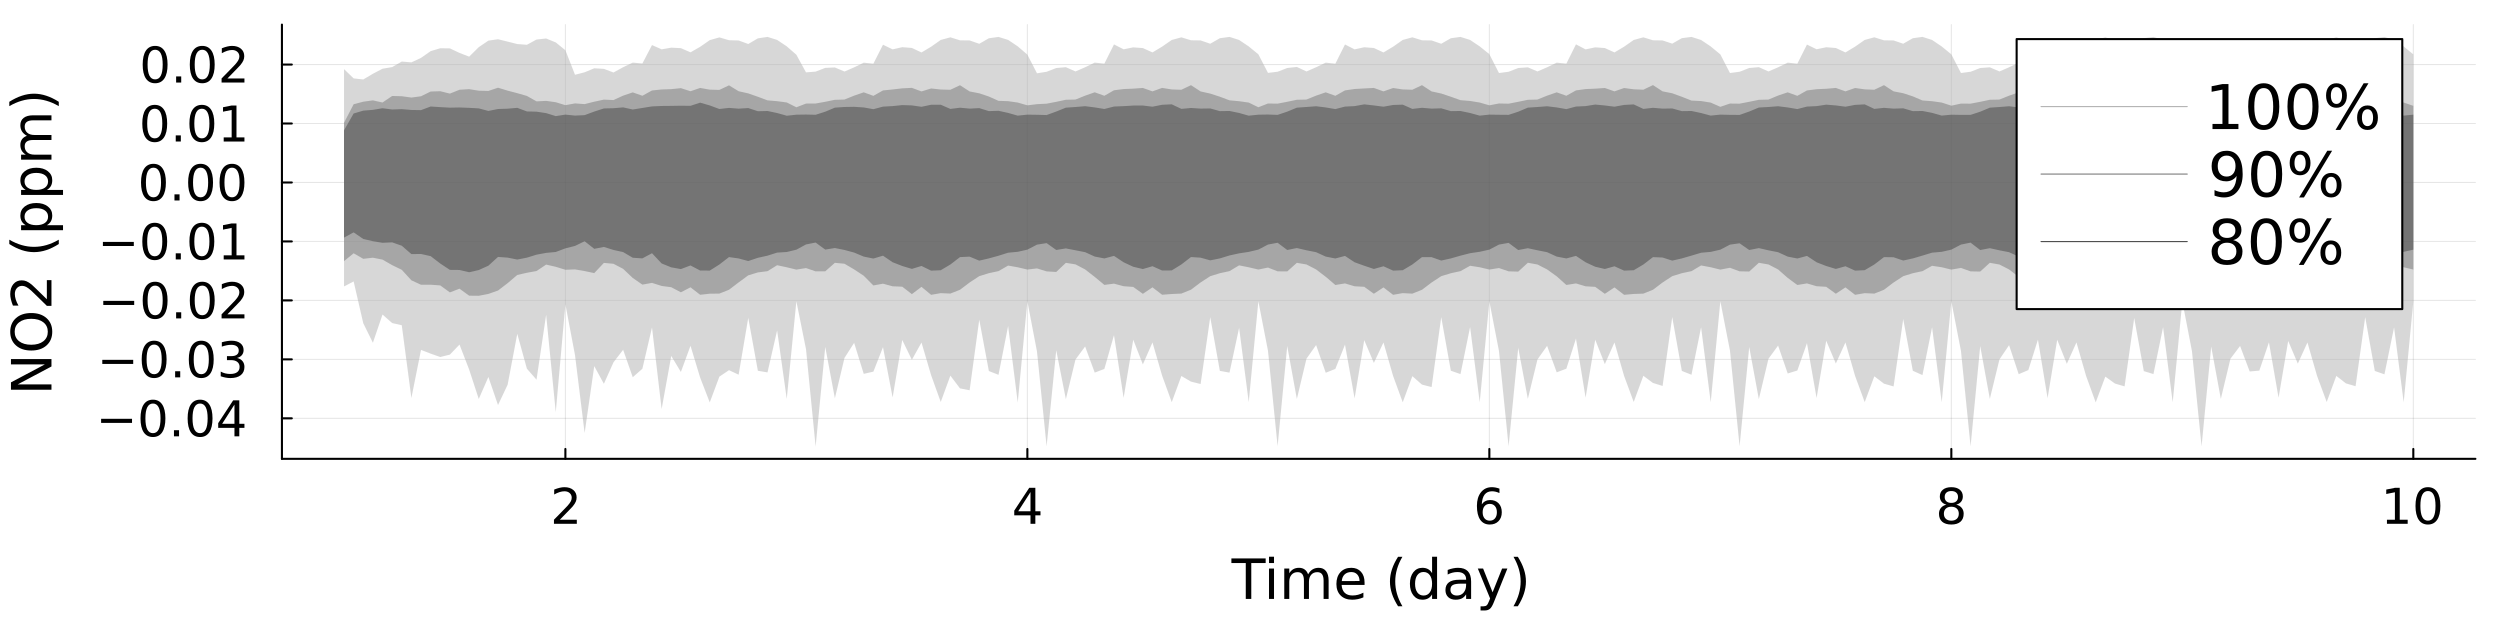 <?xml version="1.0" encoding="UTF-8" standalone="no"?>
<svg
   width="1200"
   height="300"
   viewBox="0 0 4800 1200"
   version="1.1"
   id="svg94"
   sodipodi:docname="fig5_nspec_NO2_ncomp_3_err.svg"
   inkscape:version="1.3 (0e150ed6c4, 2023-07-21)"
   xmlns:inkscape="http://www.inkscape.org/namespaces/inkscape"
   xmlns:sodipodi="http://sodipodi.sourceforge.net/DTD/sodipodi-0.dtd"
   xmlns="http://www.w3.org/2000/svg"
   xmlns:svg="http://www.w3.org/2000/svg">
  <rect x="0" y="0" width="4800" height="1200" fill="#333333" stroke="none"/>
  <sodipodi:namedview
     id="namedview94"
     pagecolor="#ffffff"
     bordercolor="#000000"
     borderopacity="0.25"
     inkscape:showpageshadow="2"
     inkscape:pageopacity="0.0"
     inkscape:pagecheckerboard="0"
     inkscape:deskcolor="#d1d1d1"
     inkscape:zoom="0.42916667"
     inkscape:cx="431.06796"
     inkscape:cy="159.61165"
     inkscape:window-width="1920"
     inkscape:window-height="1010"
     inkscape:window-x="1529"
     inkscape:window-y="-6"
     inkscape:window-maximized="1"
     inkscape:current-layer="svg94" />
  <defs
     id="defs1">
    <clipPath
       id="clip520">
      <rect
         x="0"
         y="0"
         width="4800"
         height="1200"
         id="rect1" />
    </clipPath>
  </defs>
  <path
     clip-path="url(#clip520)"
     d="M0 1200 L4800 1200 L4800 0 L0 0  Z"
     fill="#ffffff"
     fill-rule="evenodd"
     fill-opacity="1"
     id="path1" />
  <defs
     id="defs2">
    <clipPath
       id="clip521">
      <rect
         x="960"
         y="0"
         width="3361"
         height="1200"
         id="rect2" />
    </clipPath>
  </defs>
  <path
     clip-path="url(#clip520)"
     d="M541.32 880.951 L4752.76 880.951 L4752.76 47.244 L541.32 47.244  Z"
     fill="#ffffff"
     fill-rule="evenodd"
     fill-opacity="1"
     id="path2" />
  <defs
     id="defs3">
    <clipPath
       id="clip522">
      <rect
         x="541"
         y="47"
         width="4212"
         height="835"
         id="rect3" />
    </clipPath>
  </defs>
  <polyline
     clip-path="url(#clip522)"
     style="stroke:#000000; stroke-linecap:round; stroke-linejoin:round; stroke-width:2; stroke-opacity:0.1; fill:none"
     points="1085.54,880.951 1085.54,47.244 "
     id="polyline3" />
  <polyline
     clip-path="url(#clip522)"
     style="stroke:#000000; stroke-linecap:round; stroke-linejoin:round; stroke-width:2; stroke-opacity:0.1; fill:none"
     points="1972.54,880.951 1972.54,47.244 "
     id="polyline4" />
  <polyline
     clip-path="url(#clip522)"
     style="stroke:#000000; stroke-linecap:round; stroke-linejoin:round; stroke-width:2; stroke-opacity:0.1; fill:none"
     points="2859.55,880.951 2859.55,47.244 "
     id="polyline5" />
  <polyline
     clip-path="url(#clip522)"
     style="stroke:#000000; stroke-linecap:round; stroke-linejoin:round; stroke-width:2; stroke-opacity:0.1; fill:none"
     points="3746.56,880.951 3746.56,47.244 "
     id="polyline6" />
  <polyline
     clip-path="url(#clip522)"
     style="stroke:#000000; stroke-linecap:round; stroke-linejoin:round; stroke-width:2; stroke-opacity:0.1; fill:none"
     points="4633.56,880.951 4633.56,47.244 "
     id="polyline7" />
  <polyline
     clip-path="url(#clip520)"
     style="stroke:#000000; stroke-linecap:round; stroke-linejoin:round; stroke-width:4; stroke-opacity:1; fill:none"
     points="541.32,880.951 4752.76,880.951 "
     id="polyline8" />
  <polyline
     clip-path="url(#clip520)"
     style="stroke:#000000; stroke-linecap:round; stroke-linejoin:round; stroke-width:4; stroke-opacity:1; fill:none"
     points="1085.54,880.951 1085.54,862.054 "
     id="polyline9" />
  <polyline
     clip-path="url(#clip520)"
     style="stroke:#000000; stroke-linecap:round; stroke-linejoin:round; stroke-width:4; stroke-opacity:1; fill:none"
     points="1972.54,880.951 1972.54,862.054 "
     id="polyline10" />
  <polyline
     clip-path="url(#clip520)"
     style="stroke:#000000; stroke-linecap:round; stroke-linejoin:round; stroke-width:4; stroke-opacity:1; fill:none"
     points="2859.55,880.951 2859.55,862.054 "
     id="polyline11" />
  <polyline
     clip-path="url(#clip520)"
     style="stroke:#000000; stroke-linecap:round; stroke-linejoin:round; stroke-width:4; stroke-opacity:1; fill:none"
     points="3746.56,880.951 3746.56,862.054 "
     id="polyline12" />
  <polyline
     clip-path="url(#clip520)"
     style="stroke:#000000; stroke-linecap:round; stroke-linejoin:round; stroke-width:4; stroke-opacity:1; fill:none"
     points="4633.56,880.951 4633.56,862.054 "
     id="polyline13" />
  <path
     clip-path="url(#clip520)"
     d="M1074.84 997.881 L1107.48 997.881 L1107.48 1005.75 L1063.59 1005.75 L1063.59 997.881 Q1068.92 992.372 1078.08 983.113 Q1087.3 973.807 1089.66 971.122 Q1094.15 966.076 1095.91 962.604 Q1097.71 959.085 1097.71 955.705 Q1097.71 950.196 1093.82 946.724 Q1089.98 943.252 1083.78 943.252 Q1079.38 943.252 1074.47 944.78 Q1069.61 946.307 1064.05 949.409 L1064.05 939.965 Q1069.7 937.696 1074.61 936.539 Q1079.52 935.382 1083.59 935.382 Q1094.33 935.382 1100.72 940.752 Q1107.11 946.122 1107.11 955.104 Q1107.11 959.363 1105.49 963.205 Q1103.92 967.002 1099.7 972.187 Q1098.55 973.529 1092.34 979.965 Q1086.14 986.353 1074.84 997.881 Z"
     fill="#000000"
     fill-rule="nonzero"
     fill-opacity="1"
     id="path13" />
  <path
     clip-path="url(#clip520)"
     d="M1978.56 944.78 L1954.95 981.678 L1978.56 981.678 L1978.56 944.78 M1976.11 936.631 L1987.87 936.631 L1987.87 981.678 L1997.73 981.678 L1997.73 989.455 L1987.87 989.455 L1987.87 1005.75 L1978.56 1005.75 L1978.56 989.455 L1947.36 989.455 L1947.36 980.428 L1976.11 936.631 Z"
     fill="#000000"
     fill-rule="nonzero"
     fill-opacity="1"
     id="path14" />
  <path
     clip-path="url(#clip520)"
     d="M2860.36 967.465 Q2854.06 967.465 2850.36 971.77 Q2846.7 976.076 2846.7 983.576 Q2846.7 991.029 2850.36 995.381 Q2854.06 999.687 2860.36 999.687 Q2866.66 999.687 2870.31 995.381 Q2874.02 991.029 2874.02 983.576 Q2874.02 976.076 2870.31 971.77 Q2866.66 967.465 2860.36 967.465 M2878.93 938.159 L2878.93 946.678 Q2875.41 945.011 2871.8 944.131 Q2868.23 943.252 2864.71 943.252 Q2855.45 943.252 2850.55 949.502 Q2845.68 955.752 2844.99 968.391 Q2847.72 964.363 2851.84 962.233 Q2855.96 960.057 2860.92 960.057 Q2871.33 960.057 2877.35 966.4 Q2883.42 972.696 2883.42 983.576 Q2883.42 994.224 2877.12 1000.66 Q2870.82 1007.09 2860.36 1007.09 Q2848.37 1007.09 2842.03 997.927 Q2835.68 988.715 2835.68 971.261 Q2835.68 954.872 2843.46 945.15 Q2851.24 935.382 2864.34 935.382 Q2867.86 935.382 2871.43 936.076 Q2875.04 936.77 2878.93 938.159 Z"
     fill="#000000"
     fill-rule="nonzero"
     fill-opacity="1"
     id="path15" />
  <path
     clip-path="url(#clip520)"
     d="M3746.56 972.928 Q3739.89 972.928 3736.05 976.492 Q3732.25 980.057 3732.25 986.307 Q3732.25 992.557 3736.05 996.122 Q3739.89 999.687 3746.56 999.687 Q3753.22 999.687 3757.07 996.122 Q3760.91 992.511 3760.91 986.307 Q3760.91 980.057 3757.07 976.492 Q3753.27 972.928 3746.56 972.928 M3737.21 968.946 Q3731.19 967.465 3727.81 963.344 Q3724.47 959.224 3724.47 953.298 Q3724.47 945.011 3730.35 940.196 Q3736.28 935.382 3746.56 935.382 Q3756.88 935.382 3762.76 940.196 Q3768.64 945.011 3768.64 953.298 Q3768.64 959.224 3765.26 963.344 Q3761.93 967.465 3755.96 968.946 Q3762.71 970.52 3766.46 975.104 Q3770.26 979.687 3770.26 986.307 Q3770.26 996.353 3764.1 1001.72 Q3757.99 1007.09 3746.56 1007.09 Q3735.12 1007.09 3728.96 1001.72 Q3722.85 996.353 3722.85 986.307 Q3722.85 979.687 3726.65 975.104 Q3730.45 970.52 3737.21 968.946 M3733.78 954.178 Q3733.78 959.548 3737.11 962.557 Q3740.49 965.567 3746.56 965.567 Q3752.58 965.567 3755.96 962.557 Q3759.38 959.548 3759.38 954.178 Q3759.38 948.807 3755.96 945.798 Q3752.58 942.789 3746.56 942.789 Q3740.49 942.789 3737.11 945.798 Q3733.78 948.807 3733.78 954.178 Z"
     fill="#000000"
     fill-rule="nonzero"
     fill-opacity="1"
     id="path16" />
  <path
     clip-path="url(#clip520)"
     d="M4582.94 997.881 L4598.22 997.881 L4598.22 945.15 L4581.6 948.483 L4581.6 939.965 L4598.12 936.631 L4607.48 936.631 L4607.48 997.881 L4622.75 997.881 L4622.75 1005.75 L4582.94 1005.75 L4582.94 997.881 Z"
     fill="#000000"
     fill-rule="nonzero"
     fill-opacity="1"
     id="path17" />
  <path
     clip-path="url(#clip520)"
     d="M4661.64 942.789 Q4654.42 942.789 4650.76 949.918 Q4647.15 957.002 4647.15 971.261 Q4647.15 985.474 4650.76 992.603 Q4654.42 999.687 4661.64 999.687 Q4668.91 999.687 4672.52 992.603 Q4676.18 985.474 4676.18 971.261 Q4676.18 957.002 4672.52 949.918 Q4668.91 942.789 4661.64 942.789 M4661.64 935.382 Q4673.26 935.382 4679.37 944.594 Q4685.53 953.761 4685.53 971.261 Q4685.53 988.715 4679.37 997.927 Q4673.26 1007.09 4661.64 1007.09 Q4650.02 1007.09 4643.87 997.927 Q4637.75 988.715 4637.75 971.261 Q4637.75 953.761 4643.87 944.594 Q4650.02 935.382 4661.64 935.382 Z"
     fill="#000000"
     fill-rule="nonzero"
     fill-opacity="1"
     id="path18" />
  <path
     clip-path="url(#clip520)"
     d="M2364.28 1072.18 L2430.06 1072.18 L2430.06 1081.04 L2402.46 1081.04 L2402.46 1149.94 L2391.88 1149.94 L2391.88 1081.04 L2364.28 1081.04 L2364.28 1072.18 Z"
     fill="#000000"
     fill-rule="nonzero"
     fill-opacity="1"
     id="path19" />
  <path
     clip-path="url(#clip520)"
     d="M2436.52 1091.61 L2446.1 1091.61 L2446.1 1149.94 L2436.52 1149.94 L2436.52 1091.61 M2436.52 1068.9 L2446.1 1068.9 L2446.1 1081.04 L2436.52 1081.04 L2436.52 1068.9 Z"
     fill="#000000"
     fill-rule="nonzero"
     fill-opacity="1"
     id="path20" />
  <path
     clip-path="url(#clip520)"
     d="M2511.57 1102.81 Q2515.16 1096.35 2520.16 1093.28 Q2525.16 1090.2 2531.93 1090.2 Q2541.05 1090.2 2546 1096.61 Q2550.94 1102.96 2550.94 1114.74 L2550.94 1149.94 L2541.31 1149.94 L2541.31 1115.05 Q2541.31 1106.66 2538.34 1102.6 Q2535.37 1098.54 2529.28 1098.54 Q2521.83 1098.54 2517.51 1103.49 Q2513.18 1108.43 2513.18 1116.97 L2513.18 1149.94 L2503.55 1149.94 L2503.55 1115.05 Q2503.55 1106.61 2500.58 1102.6 Q2497.61 1098.54 2491.41 1098.54 Q2484.07 1098.54 2479.75 1103.54 Q2475.42 1108.49 2475.42 1116.97 L2475.42 1149.94 L2465.79 1149.94 L2465.79 1091.61 L2475.42 1091.61 L2475.42 1100.67 Q2478.71 1095.31 2483.29 1092.76 Q2487.87 1090.2 2494.17 1090.2 Q2500.53 1090.2 2504.96 1093.43 Q2509.43 1096.66 2511.57 1102.81 Z"
     fill="#000000"
     fill-rule="nonzero"
     fill-opacity="1"
     id="path21" />
  <path
     clip-path="url(#clip520)"
     d="M2619.95 1118.38 L2619.95 1123.07 L2575.89 1123.07 Q2576.52 1132.96 2581.83 1138.17 Q2587.19 1143.33 2596.73 1143.33 Q2602.25 1143.33 2607.4 1141.97 Q2612.61 1140.62 2617.72 1137.91 L2617.72 1146.97 Q2612.56 1149.16 2607.14 1150.31 Q2601.73 1151.45 2596.15 1151.45 Q2582.19 1151.45 2574.02 1143.33 Q2565.89 1135.2 2565.89 1121.35 Q2565.89 1107.03 2573.6 1098.64 Q2581.36 1090.2 2594.49 1090.2 Q2606.26 1090.2 2613.08 1097.81 Q2619.95 1105.36 2619.95 1118.38 M2610.37 1115.57 Q2610.27 1107.7 2605.94 1103.02 Q2601.67 1098.33 2594.59 1098.33 Q2586.57 1098.33 2581.73 1102.86 Q2576.93 1107.39 2576.21 1115.62 L2610.37 1115.57 Z"
     fill="#000000"
     fill-rule="nonzero"
     fill-opacity="1"
     id="path22" />
  <path
     clip-path="url(#clip520)"
     d="M2692.61 1069.01 Q2685.63 1080.99 2682.25 1092.7 Q2678.86 1104.42 2678.86 1116.45 Q2678.86 1128.49 2682.25 1140.31 Q2685.68 1152.08 2692.61 1164.01 L2684.28 1164.01 Q2676.46 1151.77 2672.56 1139.94 Q2668.7 1128.12 2668.7 1116.45 Q2668.7 1104.84 2672.56 1093.07 Q2676.41 1081.3 2684.28 1069.01 L2692.61 1069.01 Z"
     fill="#000000"
     fill-rule="nonzero"
     fill-opacity="1"
     id="path23" />
  <path
     clip-path="url(#clip520)"
     d="M2749.59 1100.46 L2749.59 1068.9 L2759.17 1068.9 L2759.17 1149.94 L2749.59 1149.94 L2749.59 1141.19 Q2746.57 1146.4 2741.93 1148.95 Q2737.35 1151.45 2730.89 1151.45 Q2720.32 1151.45 2713.65 1143.02 Q2707.04 1134.58 2707.04 1120.83 Q2707.04 1107.08 2713.65 1098.64 Q2720.32 1090.2 2730.89 1090.2 Q2737.35 1090.2 2741.93 1092.76 Q2746.57 1095.26 2749.59 1100.46 M2716.93 1120.83 Q2716.93 1131.4 2721.26 1137.44 Q2725.63 1143.43 2733.24 1143.43 Q2740.84 1143.43 2745.21 1137.44 Q2749.59 1131.4 2749.59 1120.83 Q2749.59 1110.26 2745.21 1104.27 Q2740.84 1098.23 2733.24 1098.23 Q2725.63 1098.23 2721.26 1104.27 Q2716.93 1110.26 2716.93 1120.83 Z"
     fill="#000000"
     fill-rule="nonzero"
     fill-opacity="1"
     id="path24" />
  <path
     clip-path="url(#clip520)"
     d="M2805.42 1120.62 Q2793.81 1120.62 2789.33 1123.28 Q2784.85 1125.93 2784.85 1132.34 Q2784.85 1137.44 2788.18 1140.46 Q2791.57 1143.43 2797.35 1143.43 Q2805.32 1143.43 2810.11 1137.81 Q2814.95 1132.13 2814.95 1122.76 L2814.95 1120.62 L2805.42 1120.62 M2824.54 1116.66 L2824.54 1149.94 L2814.95 1149.94 L2814.95 1141.09 Q2811.67 1146.4 2806.78 1148.95 Q2801.88 1151.45 2794.8 1151.45 Q2785.84 1151.45 2780.53 1146.45 Q2775.27 1141.4 2775.27 1132.96 Q2775.27 1123.12 2781.83 1118.12 Q2788.44 1113.12 2801.52 1113.12 L2814.95 1113.12 L2814.95 1112.18 Q2814.95 1105.57 2810.58 1101.98 Q2806.26 1098.33 2798.39 1098.33 Q2793.39 1098.33 2788.65 1099.53 Q2783.91 1100.73 2779.54 1103.12 L2779.54 1094.27 Q2784.8 1092.24 2789.75 1091.25 Q2794.69 1090.2 2799.38 1090.2 Q2812.04 1090.2 2818.29 1096.77 Q2824.54 1103.33 2824.54 1116.66 Z"
     fill="#000000"
     fill-rule="nonzero"
     fill-opacity="1"
     id="path25" />
  <path
     clip-path="url(#clip520)"
     d="M2868.55 1155.36 Q2864.48 1165.78 2860.63 1168.95 Q2856.78 1172.13 2850.32 1172.13 L2842.66 1172.13 L2842.66 1164.11 L2848.29 1164.11 Q2852.25 1164.11 2854.43 1162.24 Q2856.62 1160.36 2859.28 1153.38 L2861 1149.01 L2837.4 1091.61 L2847.56 1091.61 L2865.79 1137.24 L2884.02 1091.61 L2894.17 1091.61 L2868.55 1155.36 Z"
     fill="#000000"
     fill-rule="nonzero"
     fill-opacity="1"
     id="path26" />
  <path
     clip-path="url(#clip520)"
     d="M2905.89 1069.01 L2914.22 1069.01 Q2922.04 1081.3 2925.89 1093.07 Q2929.8 1104.84 2929.8 1116.45 Q2929.8 1128.12 2925.89 1139.94 Q2922.04 1151.77 2914.22 1164.01 L2905.89 1164.01 Q2912.82 1152.08 2916.2 1140.31 Q2919.64 1128.49 2919.64 1116.45 Q2919.64 1104.42 2916.2 1092.7 Q2912.82 1080.99 2905.89 1069.01 Z"
     fill="#000000"
     fill-rule="nonzero"
     fill-opacity="1"
     id="path27" />
  <polyline
     clip-path="url(#clip522)"
     style="stroke:#000000; stroke-linecap:round; stroke-linejoin:round; stroke-width:2; stroke-opacity:0.1; fill:none"
     points="541.32,803.193 4752.76,803.193 "
     id="polyline27" />
  <polyline
     clip-path="url(#clip522)"
     style="stroke:#000000; stroke-linecap:round; stroke-linejoin:round; stroke-width:2; stroke-opacity:0.1; fill:none"
     points="541.32,689.983 4752.76,689.983 "
     id="polyline28" />
  <polyline
     clip-path="url(#clip522)"
     style="stroke:#000000; stroke-linecap:round; stroke-linejoin:round; stroke-width:2; stroke-opacity:0.1; fill:none"
     points="541.32,576.773 4752.76,576.773 "
     id="polyline29" />
  <polyline
     clip-path="url(#clip522)"
     style="stroke:#000000; stroke-linecap:round; stroke-linejoin:round; stroke-width:2; stroke-opacity:0.1; fill:none"
     points="541.32,463.564 4752.76,463.564 "
     id="polyline30" />
  <polyline
     clip-path="url(#clip522)"
     style="stroke:#000000; stroke-linecap:round; stroke-linejoin:round; stroke-width:2; stroke-opacity:0.1; fill:none"
     points="541.32,350.354 4752.76,350.354 "
     id="polyline31" />
  <polyline
     clip-path="url(#clip522)"
     style="stroke:#000000; stroke-linecap:round; stroke-linejoin:round; stroke-width:2; stroke-opacity:0.1; fill:none"
     points="541.32,237.144 4752.76,237.144 "
     id="polyline32" />
  <polyline
     clip-path="url(#clip522)"
     style="stroke:#000000; stroke-linecap:round; stroke-linejoin:round; stroke-width:2; stroke-opacity:0.1; fill:none"
     points="541.32,123.934 4752.76,123.934 "
     id="polyline33" />
  <polyline
     clip-path="url(#clip520)"
     style="stroke:#000000; stroke-linecap:round; stroke-linejoin:round; stroke-width:4; stroke-opacity:1; fill:none"
     points="541.32,880.951 541.32,47.244 "
     id="polyline34" />
  <polyline
     clip-path="url(#clip520)"
     style="stroke:#000000; stroke-linecap:round; stroke-linejoin:round; stroke-width:4; stroke-opacity:1; fill:none"
     points="541.32,803.193 560.218,803.193 "
     id="polyline35" />
  <polyline
     clip-path="url(#clip520)"
     style="stroke:#000000; stroke-linecap:round; stroke-linejoin:round; stroke-width:4; stroke-opacity:1; fill:none"
     points="541.32,689.983 560.218,689.983 "
     id="polyline36" />
  <polyline
     clip-path="url(#clip520)"
     style="stroke:#000000; stroke-linecap:round; stroke-linejoin:round; stroke-width:4; stroke-opacity:1; fill:none"
     points="541.32,576.773 560.218,576.773 "
     id="polyline37" />
  <polyline
     clip-path="url(#clip520)"
     style="stroke:#000000; stroke-linecap:round; stroke-linejoin:round; stroke-width:4; stroke-opacity:1; fill:none"
     points="541.32,463.564 560.218,463.564 "
     id="polyline38" />
  <polyline
     clip-path="url(#clip520)"
     style="stroke:#000000; stroke-linecap:round; stroke-linejoin:round; stroke-width:4; stroke-opacity:1; fill:none"
     points="541.32,350.354 560.218,350.354 "
     id="polyline39" />
  <polyline
     clip-path="url(#clip520)"
     style="stroke:#000000; stroke-linecap:round; stroke-linejoin:round; stroke-width:4; stroke-opacity:1; fill:none"
     points="541.32,237.144 560.218,237.144 "
     id="polyline40" />
  <polyline
     clip-path="url(#clip520)"
     style="stroke:#000000; stroke-linecap:round; stroke-linejoin:round; stroke-width:4; stroke-opacity:1; fill:none"
     points="541.32,123.934 560.218,123.934 "
     id="polyline41" />
  <path
     clip-path="url(#clip520)"
     d="M194.136 804.096 L253.488 804.096 L253.488 811.966 L194.136 811.966 L194.136 804.096 Z"
     fill="#000000"
     fill-rule="nonzero"
     fill-opacity="1"
     id="path41" />
  <path
     clip-path="url(#clip520)"
     d="M293.673 774.791 Q286.451 774.791 282.793 781.92 Q279.182 789.004 279.182 803.263 Q279.182 817.476 282.793 824.605 Q286.451 831.688 293.673 831.688 Q300.941 831.688 304.552 824.605 Q308.21 817.476 308.21 803.263 Q308.21 789.004 304.552 781.92 Q300.941 774.791 293.673 774.791 M293.673 767.383 Q305.293 767.383 311.404 776.596 Q317.562 785.763 317.562 803.263 Q317.562 820.716 311.404 829.929 Q305.293 839.096 293.673 839.096 Q282.053 839.096 275.895 829.929 Q269.784 820.716 269.784 803.263 Q269.784 785.763 275.895 776.596 Q282.053 767.383 293.673 767.383 Z"
     fill="#000000"
     fill-rule="nonzero"
     fill-opacity="1"
     id="path42" />
  <path
     clip-path="url(#clip520)"
     d="M333.997 825.994 L343.765 825.994 L343.765 837.753 L333.997 837.753 L333.997 825.994 Z"
     fill="#000000"
     fill-rule="nonzero"
     fill-opacity="1"
     id="path43" />
  <path
     clip-path="url(#clip520)"
     d="M384.135 774.791 Q376.913 774.791 373.256 781.92 Q369.645 789.004 369.645 803.263 Q369.645 817.476 373.256 824.605 Q376.913 831.688 384.135 831.688 Q391.404 831.688 395.015 824.605 Q398.672 817.476 398.672 803.263 Q398.672 789.004 395.015 781.92 Q391.404 774.791 384.135 774.791 M384.135 767.383 Q395.756 767.383 401.867 776.596 Q408.024 785.763 408.024 803.263 Q408.024 820.716 401.867 829.929 Q395.756 839.096 384.135 839.096 Q372.515 839.096 366.358 829.929 Q360.247 820.716 360.247 803.263 Q360.247 785.763 366.358 776.596 Q372.515 767.383 384.135 767.383 Z"
     fill="#000000"
     fill-rule="nonzero"
     fill-opacity="1"
     id="path44" />
  <path
     clip-path="url(#clip520)"
     d="M450.154 776.781 L426.543 813.679 L450.154 813.679 L450.154 776.781 M447.7 768.633 L459.459 768.633 L459.459 813.679 L469.32 813.679 L469.32 821.457 L459.459 821.457 L459.459 837.753 L450.154 837.753 L450.154 821.457 L418.95 821.457 L418.95 812.429 L447.7 768.633 Z"
     fill="#000000"
     fill-rule="nonzero"
     fill-opacity="1"
     id="path45" />
  <path
     clip-path="url(#clip520)"
     d="M196.405 690.886 L255.756 690.886 L255.756 698.756 L196.405 698.756 L196.405 690.886 Z"
     fill="#000000"
     fill-rule="nonzero"
     fill-opacity="1"
     id="path46" />
  <path
     clip-path="url(#clip520)"
     d="M295.941 661.581 Q288.719 661.581 285.062 668.71 Q281.451 675.794 281.451 690.053 Q281.451 704.266 285.062 711.395 Q288.719 718.479 295.941 718.479 Q303.21 718.479 306.821 711.395 Q310.478 704.266 310.478 690.053 Q310.478 675.794 306.821 668.71 Q303.21 661.581 295.941 661.581 M295.941 654.173 Q307.562 654.173 313.673 663.386 Q319.83 672.553 319.83 690.053 Q319.83 707.506 313.673 716.719 Q307.562 725.886 295.941 725.886 Q284.321 725.886 278.164 716.719 Q272.053 707.506 272.053 690.053 Q272.053 672.553 278.164 663.386 Q284.321 654.173 295.941 654.173 Z"
     fill="#000000"
     fill-rule="nonzero"
     fill-opacity="1"
     id="path47" />
  <path
     clip-path="url(#clip520)"
     d="M336.265 712.784 L346.034 712.784 L346.034 724.543 L336.265 724.543 L336.265 712.784 Z"
     fill="#000000"
     fill-rule="nonzero"
     fill-opacity="1"
     id="path48" />
  <path
     clip-path="url(#clip520)"
     d="M386.404 661.581 Q379.182 661.581 375.524 668.71 Q371.913 675.794 371.913 690.053 Q371.913 704.266 375.524 711.395 Q379.182 718.479 386.404 718.479 Q393.672 718.479 397.283 711.395 Q400.941 704.266 400.941 690.053 Q400.941 675.794 397.283 668.71 Q393.672 661.581 386.404 661.581 M386.404 654.173 Q398.024 654.173 404.135 663.386 Q410.293 672.553 410.293 690.053 Q410.293 707.506 404.135 716.719 Q398.024 725.886 386.404 725.886 Q374.784 725.886 368.626 716.719 Q362.515 707.506 362.515 690.053 Q362.515 672.553 368.626 663.386 Q374.784 654.173 386.404 654.173 Z"
     fill="#000000"
     fill-rule="nonzero"
     fill-opacity="1"
     id="path49" />
  <path
     clip-path="url(#clip520)"
     d="M455.061 687.275 Q461.774 688.71 465.524 693.247 Q469.32 697.784 469.32 704.451 Q469.32 714.682 462.283 720.284 Q455.246 725.886 442.283 725.886 Q437.931 725.886 433.302 725.006 Q428.718 724.173 423.811 722.46 L423.811 713.432 Q427.7 715.701 432.33 716.858 Q436.959 718.016 442.005 718.016 Q450.802 718.016 455.385 714.543 Q460.015 711.071 460.015 704.451 Q460.015 698.34 455.709 694.914 Q451.45 691.442 443.811 691.442 L435.755 691.442 L435.755 683.757 L444.181 683.757 Q451.079 683.757 454.737 681.025 Q458.394 678.247 458.394 673.062 Q458.394 667.738 454.598 664.914 Q450.848 662.044 443.811 662.044 Q439.968 662.044 435.57 662.877 Q431.172 663.71 425.894 665.47 L425.894 657.136 Q431.218 655.655 435.848 654.914 Q440.524 654.173 444.644 654.173 Q455.292 654.173 461.496 659.034 Q467.7 663.849 467.7 672.09 Q467.7 677.831 464.413 681.812 Q461.126 685.747 455.061 687.275 Z"
     fill="#000000"
     fill-rule="nonzero"
     fill-opacity="1"
     id="path50" />
  <path
     clip-path="url(#clip520)"
     d="M198.303 577.676 L257.655 577.676 L257.655 585.547 L198.303 585.547 L198.303 577.676 Z"
     fill="#000000"
     fill-rule="nonzero"
     fill-opacity="1"
     id="path51" />
  <path
     clip-path="url(#clip520)"
     d="M297.84 548.371 Q290.617 548.371 286.96 555.5 Q283.349 562.584 283.349 576.843 Q283.349 591.056 286.96 598.185 Q290.617 605.269 297.84 605.269 Q305.108 605.269 308.719 598.185 Q312.376 591.056 312.376 576.843 Q312.376 562.584 308.719 555.5 Q305.108 548.371 297.84 548.371 M297.84 540.963 Q309.46 540.963 315.571 550.176 Q321.728 559.343 321.728 576.843 Q321.728 594.297 315.571 603.509 Q309.46 612.676 297.84 612.676 Q286.219 612.676 280.062 603.509 Q273.951 594.297 273.951 576.843 Q273.951 559.343 280.062 550.176 Q286.219 540.963 297.84 540.963 Z"
     fill="#000000"
     fill-rule="nonzero"
     fill-opacity="1"
     id="path52" />
  <path
     clip-path="url(#clip520)"
     d="M338.163 599.574 L347.932 599.574 L347.932 611.333 L338.163 611.333 L338.163 599.574 Z"
     fill="#000000"
     fill-rule="nonzero"
     fill-opacity="1"
     id="path53" />
  <path
     clip-path="url(#clip520)"
     d="M388.302 548.371 Q381.08 548.371 377.422 555.5 Q373.811 562.584 373.811 576.843 Q373.811 591.056 377.422 598.185 Q381.08 605.269 388.302 605.269 Q395.57 605.269 399.182 598.185 Q402.839 591.056 402.839 576.843 Q402.839 562.584 399.182 555.5 Q395.57 548.371 388.302 548.371 M388.302 540.963 Q399.922 540.963 406.033 550.176 Q412.191 559.343 412.191 576.843 Q412.191 594.297 406.033 603.509 Q399.922 612.676 388.302 612.676 Q376.682 612.676 370.524 603.509 Q364.413 594.297 364.413 576.843 Q364.413 559.343 370.524 550.176 Q376.682 540.963 388.302 540.963 Z"
     fill="#000000"
     fill-rule="nonzero"
     fill-opacity="1"
     id="path54" />
  <path
     clip-path="url(#clip520)"
     d="M436.681 603.463 L469.32 603.463 L469.32 611.333 L425.431 611.333 L425.431 603.463 Q430.755 597.954 439.922 588.695 Q449.135 579.389 451.496 576.704 Q455.987 571.658 457.746 568.186 Q459.552 564.667 459.552 561.287 Q459.552 555.778 455.663 552.306 Q451.82 548.834 445.617 548.834 Q441.218 548.834 436.311 550.362 Q431.45 551.889 425.894 554.991 L425.894 545.547 Q431.543 543.278 436.45 542.121 Q441.357 540.963 445.431 540.963 Q456.172 540.963 462.561 546.334 Q468.95 551.704 468.95 560.686 Q468.95 564.945 467.329 568.787 Q465.755 572.584 461.542 577.769 Q460.385 579.111 454.181 585.547 Q447.978 591.935 436.681 603.463 Z"
     fill="#000000"
     fill-rule="nonzero"
     fill-opacity="1"
     id="path55" />
  <path
     clip-path="url(#clip520)"
     d="M197.562 464.466 L256.914 464.466 L256.914 472.337 L197.562 472.337 L197.562 464.466 Z"
     fill="#000000"
     fill-rule="nonzero"
     fill-opacity="1"
     id="path56" />
  <path
     clip-path="url(#clip520)"
     d="M297.099 435.161 Q289.877 435.161 286.219 442.291 Q282.608 449.374 282.608 463.633 Q282.608 477.846 286.219 484.975 Q289.877 492.059 297.099 492.059 Q304.367 492.059 307.978 484.975 Q311.636 477.846 311.636 463.633 Q311.636 449.374 307.978 442.291 Q304.367 435.161 297.099 435.161 M297.099 427.754 Q308.719 427.754 314.83 436.966 Q320.988 446.133 320.988 463.633 Q320.988 481.087 314.83 490.3 Q308.719 499.466 297.099 499.466 Q285.478 499.466 279.321 490.3 Q273.21 481.087 273.21 463.633 Q273.21 446.133 279.321 436.966 Q285.478 427.754 297.099 427.754 Z"
     fill="#000000"
     fill-rule="nonzero"
     fill-opacity="1"
     id="path57" />
  <path
     clip-path="url(#clip520)"
     d="M337.423 486.364 L347.191 486.364 L347.191 498.124 L337.423 498.124 L337.423 486.364 Z"
     fill="#000000"
     fill-rule="nonzero"
     fill-opacity="1"
     id="path58" />
  <path
     clip-path="url(#clip520)"
     d="M387.561 435.161 Q380.339 435.161 376.682 442.291 Q373.071 449.374 373.071 463.633 Q373.071 477.846 376.682 484.975 Q380.339 492.059 387.561 492.059 Q394.83 492.059 398.441 484.975 Q402.098 477.846 402.098 463.633 Q402.098 449.374 398.441 442.291 Q394.83 435.161 387.561 435.161 M387.561 427.754 Q399.182 427.754 405.293 436.966 Q411.45 446.133 411.45 463.633 Q411.45 481.087 405.293 490.3 Q399.182 499.466 387.561 499.466 Q375.941 499.466 369.784 490.3 Q363.673 481.087 363.673 463.633 Q363.673 446.133 369.784 436.966 Q375.941 427.754 387.561 427.754 Z"
     fill="#000000"
     fill-rule="nonzero"
     fill-opacity="1"
     id="path59" />
  <path
     clip-path="url(#clip520)"
     d="M429.505 490.253 L444.783 490.253 L444.783 437.522 L428.163 440.855 L428.163 432.337 L444.691 429.004 L454.042 429.004 L454.042 490.253 L469.32 490.253 L469.32 498.124 L429.505 498.124 L429.505 490.253 Z"
     fill="#000000"
     fill-rule="nonzero"
     fill-opacity="1"
     id="path60" />
  <path
     clip-path="url(#clip520)"
     d="M294.645 321.951 Q287.423 321.951 283.766 329.081 Q280.154 336.164 280.154 350.423 Q280.154 364.636 283.766 371.766 Q287.423 378.849 294.645 378.849 Q301.914 378.849 305.525 371.766 Q309.182 364.636 309.182 350.423 Q309.182 336.164 305.525 329.081 Q301.914 321.951 294.645 321.951 M294.645 314.544 Q306.265 314.544 312.376 323.757 Q318.534 332.923 318.534 350.423 Q318.534 367.877 312.376 377.09 Q306.265 386.256 294.645 386.256 Q283.025 386.256 276.867 377.09 Q270.756 367.877 270.756 350.423 Q270.756 332.923 276.867 323.757 Q283.025 314.544 294.645 314.544 Z"
     fill="#000000"
     fill-rule="nonzero"
     fill-opacity="1"
     id="path61" />
  <path
     clip-path="url(#clip520)"
     d="M334.969 373.154 L344.737 373.154 L344.737 384.914 L334.969 384.914 L334.969 373.154 Z"
     fill="#000000"
     fill-rule="nonzero"
     fill-opacity="1"
     id="path62" />
  <path
     clip-path="url(#clip520)"
     d="M385.108 321.951 Q377.885 321.951 374.228 329.081 Q370.617 336.164 370.617 350.423 Q370.617 364.636 374.228 371.766 Q377.885 378.849 385.108 378.849 Q392.376 378.849 395.987 371.766 Q399.645 364.636 399.645 350.423 Q399.645 336.164 395.987 329.081 Q392.376 321.951 385.108 321.951 M385.108 314.544 Q396.728 314.544 402.839 323.757 Q408.996 332.923 408.996 350.423 Q408.996 367.877 402.839 377.09 Q396.728 386.256 385.108 386.256 Q373.487 386.256 367.33 377.09 Q361.219 367.877 361.219 350.423 Q361.219 332.923 367.33 323.757 Q373.487 314.544 385.108 314.544 Z"
     fill="#000000"
     fill-rule="nonzero"
     fill-opacity="1"
     id="path63" />
  <path
     clip-path="url(#clip520)"
     d="M445.431 321.951 Q438.209 321.951 434.552 329.081 Q430.941 336.164 430.941 350.423 Q430.941 364.636 434.552 371.766 Q438.209 378.849 445.431 378.849 Q452.7 378.849 456.311 371.766 Q459.968 364.636 459.968 350.423 Q459.968 336.164 456.311 329.081 Q452.7 321.951 445.431 321.951 M445.431 314.544 Q457.052 314.544 463.163 323.757 Q469.32 332.923 469.32 350.423 Q469.32 367.877 463.163 377.09 Q457.052 386.256 445.431 386.256 Q433.811 386.256 427.654 377.09 Q421.543 367.877 421.543 350.423 Q421.543 332.923 427.654 323.757 Q433.811 314.544 445.431 314.544 Z"
     fill="#000000"
     fill-rule="nonzero"
     fill-opacity="1"
     id="path64" />
  <path
     clip-path="url(#clip520)"
     d="M297.099 208.741 Q289.877 208.741 286.219 215.871 Q282.608 222.954 282.608 237.213 Q282.608 251.426 286.219 258.556 Q289.877 265.639 297.099 265.639 Q304.367 265.639 307.978 258.556 Q311.636 251.426 311.636 237.213 Q311.636 222.954 307.978 215.871 Q304.367 208.741 297.099 208.741 M297.099 201.334 Q308.719 201.334 314.83 210.547 Q320.988 219.713 320.988 237.213 Q320.988 254.667 314.83 263.88 Q308.719 273.046 297.099 273.046 Q285.478 273.046 279.321 263.88 Q273.21 254.667 273.21 237.213 Q273.21 219.713 279.321 210.547 Q285.478 201.334 297.099 201.334 Z"
     fill="#000000"
     fill-rule="nonzero"
     fill-opacity="1"
     id="path65" />
  <path
     clip-path="url(#clip520)"
     d="M337.423 259.945 L347.191 259.945 L347.191 271.704 L337.423 271.704 L337.423 259.945 Z"
     fill="#000000"
     fill-rule="nonzero"
     fill-opacity="1"
     id="path66" />
  <path
     clip-path="url(#clip520)"
     d="M387.561 208.741 Q380.339 208.741 376.682 215.871 Q373.071 222.954 373.071 237.213 Q373.071 251.426 376.682 258.556 Q380.339 265.639 387.561 265.639 Q394.83 265.639 398.441 258.556 Q402.098 251.426 402.098 237.213 Q402.098 222.954 398.441 215.871 Q394.83 208.741 387.561 208.741 M387.561 201.334 Q399.182 201.334 405.293 210.547 Q411.45 219.713 411.45 237.213 Q411.45 254.667 405.293 263.88 Q399.182 273.046 387.561 273.046 Q375.941 273.046 369.784 263.88 Q363.673 254.667 363.673 237.213 Q363.673 219.713 369.784 210.547 Q375.941 201.334 387.561 201.334 Z"
     fill="#000000"
     fill-rule="nonzero"
     fill-opacity="1"
     id="path67" />
  <path
     clip-path="url(#clip520)"
     d="M429.505 263.833 L444.783 263.833 L444.783 211.102 L428.163 214.436 L428.163 205.917 L444.691 202.584 L454.042 202.584 L454.042 263.833 L469.32 263.833 L469.32 271.704 L429.505 271.704 L429.505 263.833 Z"
     fill="#000000"
     fill-rule="nonzero"
     fill-opacity="1"
     id="path68" />
  <path
     clip-path="url(#clip520)"
     d="M297.84 95.531 Q290.617 95.531 286.96 102.661 Q283.349 109.744 283.349 124.003 Q283.349 138.216 286.96 145.346 Q290.617 152.429 297.84 152.429 Q305.108 152.429 308.719 145.346 Q312.376 138.216 312.376 124.003 Q312.376 109.744 308.719 102.661 Q305.108 95.531 297.84 95.531 M297.84 88.124 Q309.46 88.124 315.571 97.337 Q321.728 106.503 321.728 124.003 Q321.728 141.457 315.571 150.67 Q309.46 159.836 297.84 159.836 Q286.219 159.836 280.062 150.67 Q273.951 141.457 273.951 124.003 Q273.951 106.503 280.062 97.337 Q286.219 88.124 297.84 88.124 Z"
     fill="#000000"
     fill-rule="nonzero"
     fill-opacity="1"
     id="path69" />
  <path
     clip-path="url(#clip520)"
     d="M338.163 146.735 L347.932 146.735 L347.932 158.494 L338.163 158.494 L338.163 146.735 Z"
     fill="#000000"
     fill-rule="nonzero"
     fill-opacity="1"
     id="path70" />
  <path
     clip-path="url(#clip520)"
     d="M388.302 95.531 Q381.08 95.531 377.422 102.661 Q373.811 109.744 373.811 124.003 Q373.811 138.216 377.422 145.346 Q381.08 152.429 388.302 152.429 Q395.57 152.429 399.182 145.346 Q402.839 138.216 402.839 124.003 Q402.839 109.744 399.182 102.661 Q395.57 95.531 388.302 95.531 M388.302 88.124 Q399.922 88.124 406.033 97.337 Q412.191 106.503 412.191 124.003 Q412.191 141.457 406.033 150.67 Q399.922 159.836 388.302 159.836 Q376.682 159.836 370.524 150.67 Q364.413 141.457 364.413 124.003 Q364.413 106.503 370.524 97.337 Q376.682 88.124 388.302 88.124 Z"
     fill="#000000"
     fill-rule="nonzero"
     fill-opacity="1"
     id="path71" />
  <path
     clip-path="url(#clip520)"
     d="M436.681 150.624 L469.32 150.624 L469.32 158.494 L425.431 158.494 L425.431 150.624 Q430.755 145.114 439.922 135.855 Q449.135 126.55 451.496 123.864 Q455.987 118.818 457.746 115.346 Q459.552 111.827 459.552 108.448 Q459.552 102.939 455.663 99.466 Q451.82 95.994 445.617 95.994 Q441.218 95.994 436.311 97.522 Q431.45 99.05 425.894 102.152 L425.894 92.707 Q431.543 90.439 436.45 89.281 Q441.357 88.124 445.431 88.124 Q456.172 88.124 462.561 93.494 Q468.95 98.865 468.95 107.846 Q468.95 112.105 467.329 115.948 Q465.755 119.744 461.542 124.929 Q460.385 126.272 454.181 132.707 Q447.978 139.096 436.681 150.624 Z"
     fill="#000000"
     fill-rule="nonzero"
     fill-opacity="1"
     id="path72" />
  <path
     clip-path="url(#clip520)"
     d="M21.048 748.315 L21.048 734.148 L86.1 699.669 L21.048 699.669 L21.048 689.461 L98.808 689.461 L98.808 703.628 L33.757 738.107 L98.808 738.107 L98.808 748.315 L21.048 748.315 Z"
     fill="#000000"
     fill-rule="nonzero"
     fill-opacity="1"
     id="path73" />
  <path
     clip-path="url(#clip520)"
     d="M28.184 636.961 Q28.184 648.42 36.725 655.191 Q45.267 661.909 60.007 661.909 Q74.694 661.909 83.236 655.191 Q91.777 648.42 91.777 636.961 Q91.777 625.503 83.236 618.837 Q74.694 612.118 60.007 612.118 Q45.267 612.118 36.725 618.837 Q28.184 625.503 28.184 636.961 M19.642 636.961 Q19.642 620.607 30.632 610.816 Q41.569 601.024 60.007 601.024 Q78.392 601.024 89.381 610.816 Q100.319 620.607 100.319 636.961 Q100.319 653.368 89.381 663.211 Q78.444 673.003 60.007 673.003 Q41.569 673.003 30.632 663.211 Q19.642 653.368 19.642 636.961 Z"
     fill="#000000"
     fill-rule="nonzero"
     fill-opacity="1"
     id="path74" />
  <path
     clip-path="url(#clip520)"
     d="M89.954 574.566 L89.954 537.847 L98.808 537.847 L98.808 587.222 L89.954 587.222 Q83.756 581.233 73.34 570.92 Q62.871 560.556 59.85 557.899 Q54.173 552.847 50.267 550.868 Q46.309 548.837 42.507 548.837 Q36.309 548.837 32.403 553.212 Q28.496 557.535 28.496 564.514 Q28.496 569.462 30.215 574.983 Q31.934 580.451 35.423 586.701 L24.798 586.701 Q22.246 580.347 20.944 574.826 Q19.642 569.306 19.642 564.722 Q19.642 552.639 25.684 545.452 Q31.725 538.264 41.83 538.264 Q46.621 538.264 50.944 540.087 Q55.215 541.858 61.048 546.597 Q62.559 547.899 69.798 554.879 Q76.986 561.858 89.954 574.566 Z"
     fill="#000000"
     fill-rule="nonzero"
     fill-opacity="1"
     id="path75" />
  <path
     clip-path="url(#clip520)"
     d="M17.871 460.192 Q29.85 467.171 41.569 470.556 Q53.288 473.941 65.319 473.941 Q77.35 473.941 89.173 470.556 Q100.944 467.119 112.871 460.192 L112.871 468.525 Q100.631 476.337 88.808 480.244 Q76.986 484.098 65.319 484.098 Q53.705 484.098 41.934 480.244 Q30.163 476.389 17.871 468.525 L17.871 460.192 Z"
     fill="#000000"
     fill-rule="nonzero"
     fill-opacity="1"
     id="path76" />
  <path
     clip-path="url(#clip520)"
     d="M90.058 432.327 L120.996 432.327 L120.996 441.962 L40.475 441.962 L40.475 432.327 L49.33 432.327 Q44.121 429.306 41.621 424.723 Q39.069 420.088 39.069 413.681 Q39.069 403.056 47.507 396.442 Q55.944 389.775 69.694 389.775 Q83.444 389.775 91.881 396.442 Q100.319 403.056 100.319 413.681 Q100.319 420.088 97.819 424.723 Q95.267 429.306 90.058 432.327 M69.694 399.723 Q59.121 399.723 53.132 404.098 Q47.09 408.421 47.09 416.025 Q47.09 423.629 53.132 428.004 Q59.121 432.327 69.694 432.327 Q80.267 432.327 86.308 428.004 Q92.298 423.629 92.298 416.025 Q92.298 408.421 86.308 404.098 Q80.267 399.723 69.694 399.723 Z"
     fill="#000000"
     fill-rule="nonzero"
     fill-opacity="1"
     id="path77" />
  <path
     clip-path="url(#clip520)"
     d="M90.058 364.619 L120.996 364.619 L120.996 374.255 L40.475 374.255 L40.475 364.619 L49.33 364.619 Q44.121 361.598 41.621 357.015 Q39.069 352.38 39.069 345.973 Q39.069 335.348 47.507 328.734 Q55.944 322.067 69.694 322.067 Q83.444 322.067 91.881 328.734 Q100.319 335.348 100.319 345.973 Q100.319 352.38 97.819 357.015 Q95.267 361.598 90.058 364.619 M69.694 332.015 Q59.121 332.015 53.132 336.39 Q47.09 340.713 47.09 348.317 Q47.09 355.921 53.132 360.296 Q59.121 364.619 69.694 364.619 Q80.267 364.619 86.308 360.296 Q92.298 355.921 92.298 348.317 Q92.298 340.713 86.308 336.39 Q80.267 332.015 69.694 332.015 Z"
     fill="#000000"
     fill-rule="nonzero"
     fill-opacity="1"
     id="path78" />
  <path
     clip-path="url(#clip520)"
     d="M51.673 260.766 Q45.215 257.172 42.142 252.172 Q39.069 247.172 39.069 240.401 Q39.069 231.287 45.475 226.339 Q51.83 221.391 63.6 221.391 L98.808 221.391 L98.808 231.026 L63.913 231.026 Q55.527 231.026 51.465 233.995 Q47.402 236.964 47.402 243.057 Q47.402 250.505 52.35 254.828 Q57.298 259.151 65.84 259.151 L98.808 259.151 L98.808 268.786 L63.913 268.786 Q55.475 268.786 51.465 271.755 Q47.402 274.724 47.402 280.922 Q47.402 288.265 52.402 292.588 Q57.35 296.911 65.84 296.911 L98.808 296.911 L98.808 306.547 L40.475 306.547 L40.475 296.911 L49.538 296.911 Q44.173 293.63 41.621 289.047 Q39.069 284.463 39.069 278.161 Q39.069 271.807 42.298 267.38 Q45.527 262.901 51.673 260.766 Z"
     fill="#000000"
     fill-rule="nonzero"
     fill-opacity="1"
     id="path79" />
  <path
     clip-path="url(#clip520)"
     d="M17.871 203.787 L17.871 195.453 Q30.163 187.641 41.934 183.787 Q53.705 179.881 65.319 179.881 Q76.986 179.881 88.808 183.787 Q100.631 187.641 112.871 195.453 L112.871 203.787 Q100.944 196.86 89.173 193.474 Q77.35 190.037 65.319 190.037 Q53.288 190.037 41.569 193.474 Q29.85 196.86 17.871 203.787 Z"
     fill="#000000"
     fill-rule="nonzero"
     fill-opacity="1"
     id="path80" />
  <path
     clip-path="url(#clip522)"
     d="M660.512 549.972 L678.991 540.337 L697.47 620.628 L715.95 658.048 L734.429 603.953 L752.908 620.248 L771.388 624.463 L789.867 764.126 L808.346 671.788 L826.826 678.969 L845.305 685.472 L863.784 680.834 L882.263 661.604 L900.743 709.455 L919.222 766.013 L937.701 723.725 L956.181 777.698 L974.66 738.6 L993.139 640.915 L1011.62 707.844 L1030.1 728.987 L1048.58 604.317 L1067.06 791.459 L1085.54 584.249 L1104.02 681.844 L1122.49 831.371 L1140.97 702.939 L1159.45 736.881 L1177.93 695.591 L1196.41 671.566 L1214.89 724.252 L1233.37 708.022 L1251.85 628.709 L1270.33 785.385 L1288.81 683.406 L1307.29 714.163 L1325.77 663.913 L1344.25 724.861 L1362.73 772.607 L1381.2 723.165 L1399.68 710.727 L1418.16 719.391 L1436.64 610.274 L1455.12 711.894 L1473.6 715.004 L1492.08 634.399 L1510.56 765.892 L1529.04 578.538 L1547.52 670.296 L1566 857.356 L1584.48 666.057 L1602.96 764.602 L1621.44 687.143 L1639.92 658.286 L1658.39 717.787 L1676.87 713.562 L1695.35 666.539 L1713.83 763.033 L1732.31 652.723 L1750.79 690.85 L1769.27 657.617 L1787.75 720.425 L1806.23 771.755 L1824.71 721.233 L1843.19 745.673 L1861.67 749.323 L1880.15 613.723 L1898.63 712.404 L1917.11 719.617 L1935.58 625.925 L1954.06 772.784 L1972.54 578.531 L1991.02 674.949 L2009.5 856.851 L2027.98 672.532 L2046.46 766.37 L2064.94 690.276 L2083.42 665.272 L2101.9 715.402 L2120.38 708.337 L2138.86 643.569 L2157.34 763.876 L2175.82 652.254 L2194.29 699.668 L2212.77 657.519 L2231.25 721.183 L2249.73 772.129 L2268.21 721.887 L2286.69 732.705 L2305.17 737.288 L2323.65 608.997 L2342.13 712.088 L2360.61 715.453 L2379.09 629.489 L2397.57 772.073 L2416.05 578.489 L2434.53 673.504 L2453.01 856.618 L2471.48 664.384 L2489.96 766.061 L2508.44 688.659 L2526.92 662.525 L2545.4 715.667 L2563.88 708.311 L2582.36 661.756 L2600.84 764.835 L2619.32 653.026 L2637.8 696.772 L2656.28 657.527 L2674.76 721.886 L2693.24 772.338 L2711.72 722.265 L2730.19 738.45 L2748.67 743.163 L2767.15 608.914 L2785.63 711.778 L2804.11 718.269 L2822.59 627.899 L2841.07 772.447 L2859.55 578.516 L2878.03 673.997 L2896.51 856.753 L2914.99 667.842 L2933.47 765.825 L2951.95 690.117 L2970.43 664.051 L2988.91 714.9 L3007.38 707.875 L3025.86 650.13 L3044.34 763.468 L3062.82 652.28 L3081.3 699.11 L3099.78 657.504 L3118.26 721.773 L3136.74 771.774 L3155.22 721.521 L3173.7 735.276 L3192.18 740.989 L3210.66 608.768 L3229.14 712.165 L3247.62 719.493 L3266.1 628.363 L3284.57 772.372 L3303.05 578.492 L3321.53 673.167 L3340.01 856.828 L3358.49 666.271 L3376.97 766.261 L3395.45 688.802 L3413.93 663.537 L3432.41 717.069 L3450.89 711.376 L3469.37 658.856 L3487.85 764.154 L3506.33 654.23 L3524.81 697.964 L3543.28 657.492 L3561.76 721.727 L3580.24 772.069 L3598.72 722.487 L3617.2 736.618 L3635.68 741.929 L3654.16 612.54 L3672.64 711.898 L3691.12 720.186 L3709.6 628.422 L3728.08 772.372 L3746.56 578.532 L3765.04 673.774 L3783.52 856.903 L3802 664.362 L3820.47 765.812 L3838.95 690.069 L3857.43 662.774 L3875.91 718.415 L3894.39 710.549 L3912.87 652.104 L3931.35 764.454 L3949.83 652.308 L3968.31 698.563 L3986.79 657.475 L4005.27 721.68 L4023.75 772.581 L4042.23 723.092 L4060.71 736.421 L4079.18 741.844 L4097.66 610.569 L4116.14 712.543 L4134.62 718.187 L4153.1 628.18 L4171.58 772.403 L4190.06 578.495 L4208.54 674.07 L4227.02 856.884 L4245.5 665.463 L4263.98 765.824 L4282.46 688.707 L4300.94 664.259 L4319.42 713.278 L4337.9 711.541 L4356.37 657.34 L4374.85 763.59 L4393.33 654.59 L4411.81 698.152 L4430.29 657.555 L4448.77 721.745 L4467.25 771.769 L4485.73 721.755 L4504.21 736.109 L4522.69 741.525 L4541.17 608.798 L4559.65 712.24 L4578.13 718.709 L4596.61 628.566 L4615.09 772.414 L4633.56 578.533 L4633.56 104.417 L4615.09 89.212 L4596.61 76.741 L4578.13 70.875 L4559.65 73.413 L4541.17 83.979 L4522.69 77.656 L4504.21 77.361 L4485.73 71.678 L4467.25 76.732 L4448.77 89.646 L4430.29 100.766 L4411.81 92.168 L4393.33 90.831 L4374.85 94.843 L4356.37 84.977 L4337.9 122.307 L4319.42 120.247 L4300.94 129.117 L4282.46 137.169 L4263.98 129.475 L4245.5 130.563 L4227.02 137.785 L4208.54 140.204 L4190.06 104.505 L4171.58 89.14 L4153.1 76.749 L4134.62 70.852 L4116.14 73.352 L4097.66 83.867 L4079.18 77.644 L4060.71 77.37 L4042.23 71.674 L4023.75 76.708 L4005.27 89.562 L3986.79 100.674 L3968.31 92.256 L3949.83 90.823 L3931.35 94.703 L3912.87 85.84 L3894.39 122.253 L3875.91 120.286 L3857.43 129.176 L3838.95 137.196 L3820.47 129.227 L3802 130.588 L3783.52 137.767 L3765.04 140.186 L3746.56 104.287 L3728.08 89.203 L3709.6 76.71 L3691.12 70.84 L3672.64 73.372 L3654.16 83.945 L3635.68 77.658 L3617.2 77.406 L3598.72 71.65 L3580.24 76.681 L3561.76 89.559 L3543.28 100.666 L3524.81 92.169 L3506.33 90.711 L3487.85 94.597 L3469.37 85.598 L3450.89 122.281 L3432.41 120.31 L3413.93 129.194 L3395.45 137.202 L3376.97 128.95 L3358.49 130.563 L3340.01 137.757 L3321.53 140.193 L3303.05 104.454 L3284.57 89.168 L3266.1 76.77 L3247.62 70.858 L3229.14 73.291 L3210.66 83.803 L3192.18 77.642 L3173.7 77.338 L3155.22 71.678 L3136.74 76.737 L3118.26 89.638 L3099.78 100.677 L3081.3 92.255 L3062.82 90.915 L3044.34 94.823 L3025.86 85.183 L3007.38 122.212 L2988.91 120.289 L2970.43 129.219 L2951.95 137.168 L2933.47 129.3 L2914.99 130.587 L2896.51 137.772 L2878.03 140.214 L2859.55 103.967 L2841.07 89.066 L2822.59 76.698 L2804.11 70.859 L2785.63 73.427 L2767.15 84.039 L2748.67 77.654 L2730.19 77.365 L2711.72 71.65 L2693.24 76.717 L2674.76 89.656 L2656.28 100.724 L2637.8 92.148 L2619.32 90.752 L2600.84 94.785 L2582.36 85.403 L2563.88 122.319 L2545.4 120.285 L2526.92 129.121 L2508.44 137.195 L2489.96 128.546 L2471.48 130.558 L2453.01 137.736 L2434.53 139.951 L2416.05 104.282 L2397.57 89.135 L2379.09 76.743 L2360.61 70.847 L2342.13 73.386 L2323.65 83.967 L2305.17 77.595 L2286.69 77.316 L2268.21 71.703 L2249.73 76.757 L2231.25 89.54 L2212.77 100.657 L2194.29 92.295 L2175.82 90.947 L2157.34 94.676 L2138.86 85.292 L2120.38 122.182 L2101.9 120.215 L2083.42 129.141 L2064.94 137.2 L2046.46 129.006 L2027.98 130.618 L2009.5 137.796 L1991.02 140.753 L1972.54 104.869 L1954.06 88.983 L1935.58 76.604 L1917.11 70.898 L1898.63 73.474 L1880.15 84.095 L1861.67 77.637 L1843.19 77.41 L1824.71 71.68 L1806.23 76.673 L1787.75 89.668 L1769.27 100.742 L1750.79 92.066 L1732.31 90.591 L1713.83 94.795 L1695.35 85.862 L1676.87 122.293 L1658.39 120.343 L1639.92 129.313 L1621.44 137.373 L1602.96 129.525 L1584.48 130.346 L1566 137.48 L1547.52 138.963 L1529.04 105.157 L1510.56 88.999 L1492.08 76.637 L1473.6 70.857 L1455.12 73.646 L1436.64 84.477 L1418.16 77.709 L1399.68 77.211 L1381.2 71.795 L1362.73 77.061 L1344.25 89.903 L1325.77 100.482 L1307.29 92.447 L1288.81 91.52 L1270.33 94.714 L1251.85 86.552 L1233.37 121.915 L1214.89 120.209 L1196.41 129.057 L1177.93 139.208 L1159.45 132.221 L1140.97 131.126 L1122.49 138.804 L1104.02 143.535 L1085.54 96.474 L1067.06 81.444 L1048.58 73.912 L1030.1 75.932 L1011.62 85.995 L993.139 84.546 L974.66 79.903 L956.181 75.343 L937.701 77.998 L919.222 90.55 L900.743 108.798 L882.263 101.584 L863.784 92.886 L845.305 92.63 L826.826 98.19 L808.346 111.123 L789.867 119.738 L771.388 118.185 L752.908 128.84 L734.429 131.939 L715.95 141.639 L697.47 152.605 L678.991 150.493 L660.512 132.695  Z"
     fill="#b0b0b0"
     fill-rule="evenodd"
     fill-opacity="0.5"
     id="path81" />
  <polyline
     clip-path="url(#clip522)"
     style="stroke:#b0b0b0; stroke-linecap:round; stroke-linejoin:round; stroke-width:0; stroke-opacity:1; fill:none"
     points="660.512,349.419 678.991,333.847 697.47,333.671 715.95,334.845 734.429,335.078 752.908,335.721 771.388,337.259 789.867,339.446 808.346,340.002 826.826,340.588 845.305,342.093 863.784,344.689 882.263,345.785 900.743,346.872 919.222,346.698 937.701,345.166 956.181,343.631 974.66,342.803 993.139,343.9 1011.62,345.91 1030.1,346.185 1048.58,345.173 1067.06,344.622 1085.54,342.206 1104.02,341.121 1122.49,340.269 1140.97,339.104 1159.45,339.158 1177.93,339.381 1196.41,339.464 1214.89,340.337 1233.37,340.032 1251.85,338.166 1270.33,341.011 1288.81,342.995 1307.29,344.447 1325.77,344.001 1344.25,344.762 1362.73,345.628 1381.2,344.443 1399.68,343.186 1418.16,343.033 1436.64,344.406 1455.12,345.896 1473.6,345.938 1492.08,345.172 1510.56,344.618 1529.04,342.42 1547.52,341.161 1566,340.6 1584.48,339.285 1602.96,338.894 1621.44,339.189 1639.92,339.446 1658.39,340.388 1676.87,340.522 1695.35,338.639 1713.83,340.811 1732.31,341.926 1750.79,344.073 1769.27,344.235 1787.75,344.909 1806.23,345.475 1824.71,344.366 1843.19,343.24 1861.67,342.963 1880.15,344.125 1898.63,345.767 1917.11,345.981 1935.58,345.095 1954.06,344.548 1972.54,342.396 1991.02,341.202 2009.5,340.617 2027.98,339.381 2046.46,338.907 2064.94,339.239 2083.42,339.431 2101.9,340.299 2120.38,340.333 2138.86,338.474 2157.34,340.901 2175.82,342.373 2194.29,344.302 2212.77,344.135 2231.25,344.771 2249.73,345.553 2268.21,344.386 2286.69,343.148 2305.17,342.929 2323.65,344.187 2342.13,345.789 2360.61,345.935 2379.09,345.154 2397.57,344.595 2416.05,342.365 2434.53,341.14 2453.01,340.578 2471.48,339.338 2489.96,338.91 2508.44,339.222 2526.92,339.473 2545.4,340.392 2563.88,340.437 2582.36,338.559 2600.84,340.844 2619.32,342.102 2637.8,344.163 2656.28,344.187 2674.76,344.843 2693.24,345.487 2711.72,344.325 2730.19,343.215 2748.67,342.979 2767.15,344.168 2785.63,345.792 2804.11,345.97 2822.59,345.111 2841.07,344.545 2859.55,342.362 2878.03,341.183 2896.51,340.619 2914.99,339.369 2933.47,338.894 2951.95,339.217 2970.43,339.459 2988.91,340.358 3007.38,340.386 3025.86,338.505 3044.34,340.864 3062.82,342.25 3081.3,344.26 3099.78,344.176 3118.26,344.794 3136.74,345.491 3155.22,344.35 3173.7,343.199 3192.18,342.966 3210.66,344.168 3229.14,345.785 3247.62,345.958 3266.1,345.109 3284.57,344.548 3303.05,342.361 3321.53,341.173 3340.01,340.599 3358.49,339.34 3376.97,338.917 3395.45,339.236 3413.93,339.488 3432.41,340.396 3450.89,340.429 3469.37,338.546 3487.85,340.845 3506.33,342.158 3524.81,344.175 3543.28,344.143 3561.76,344.812 3580.24,345.494 3598.72,344.338 3617.2,343.231 3635.68,342.991 3654.16,344.188 3672.64,345.789 3691.12,345.951 3709.6,345.09 3728.08,344.532 3746.56,342.369 3765.04,341.18 3783.52,340.602 3802,339.359 3820.47,338.925 3838.95,339.227 3857.43,339.462 3875.91,340.368 3894.39,340.403 3912.87,338.524 3931.35,340.863 3949.83,342.218 3968.31,344.257 3986.79,344.174 4005.27,344.796 4023.75,345.504 4042.23,344.357 4060.71,343.201 4079.18,342.968 4097.66,344.178 4116.14,345.781 4134.62,345.95 4153.1,345.123 4171.58,344.567 4190.06,342.372 4208.54,341.18 4227.02,340.61 4245.5,339.35 4263.98,338.906 4282.46,339.207 4300.94,339.456 4319.42,340.347 4337.9,340.431 4356.37,338.57 4374.85,340.882 4393.33,342.167 4411.81,344.197 4430.29,344.178 4448.77,344.835 4467.25,345.501 4485.73,344.354 4504.21,343.209 4522.69,342.982 4541.17,344.189 4559.65,345.811 4578.13,345.985 4596.61,345.134 4615.09,344.576 4633.56,342.369 "
     id="polyline81" />
  <path
     clip-path="url(#clip522)"
     d="M660.512 501.37 L678.991 486.314 L697.47 496.937 L715.95 494.812 L734.429 498.465 L752.908 509.05 L771.388 518.036 L789.867 538.218 L808.346 546.727 L826.826 546.672 L845.305 548.002 L863.784 561.409 L882.263 554.278 L900.743 567.694 L919.222 567.889 L937.701 564.348 L956.181 557.824 L974.66 543.651 L993.139 527.951 L1011.62 523.715 L1030.1 520.392 L1048.58 508.026 L1067.06 512.253 L1085.54 517.939 L1104.02 517.264 L1122.49 520.445 L1140.97 524.348 L1159.45 504.776 L1177.93 506.467 L1196.41 516.202 L1214.89 533.687 L1233.37 546.469 L1251.85 543.125 L1270.33 549.015 L1288.81 551.471 L1307.29 561.223 L1325.77 551.637 L1344.25 565.964 L1362.73 563.898 L1381.2 563.694 L1399.68 556.353 L1418.16 542.258 L1436.64 528.656 L1455.12 523.039 L1473.6 520.669 L1492.08 509.212 L1510.56 513.181 L1529.04 517.653 L1547.52 514.686 L1566 521.027 L1584.48 520.947 L1602.96 504.611 L1621.44 506.39 L1639.92 517.278 L1658.39 529.448 L1676.87 548.078 L1695.35 544.67 L1713.83 549.699 L1732.31 550.428 L1750.79 564.733 L1769.27 550.753 L1787.75 566.07 L1806.23 562.822 L1824.71 563.652 L1843.19 556.363 L1861.67 542.388 L1880.15 530.22 L1898.63 524.501 L1917.11 520.552 L1935.58 509.913 L1954.06 513.185 L1972.54 517.542 L1991.02 515.337 L2009.5 521.072 L2027.98 522.156 L2046.46 504.646 L2064.94 507.591 L2083.42 517.304 L2101.9 531.7 L2120.38 546.997 L2138.86 544.597 L2157.34 549.548 L2175.82 550.896 L2194.29 564.148 L2212.77 551.701 L2231.25 565.91 L2249.73 564.488 L2268.21 563.657 L2286.69 556.24 L2305.17 542.277 L2323.65 530.294 L2342.13 524.574 L2360.61 520.565 L2379.09 509.498 L2397.57 513.203 L2416.05 517.524 L2434.53 513.741 L2453.01 520.966 L2471.48 521.153 L2489.96 504.621 L2508.44 507.786 L2526.92 517.356 L2545.4 531.426 L2563.88 547.185 L2582.36 544.173 L2600.84 549.67 L2619.32 550.648 L2637.8 563.999 L2656.28 551.859 L2674.76 566.057 L2693.24 562.796 L2711.72 563.787 L2730.19 556.409 L2748.67 542.39 L2767.15 530.273 L2785.63 524.614 L2804.11 520.58 L2822.59 510.287 L2841.07 513.134 L2859.55 517.535 L2878.03 514.635 L2896.51 520.979 L2914.99 521.511 L2933.47 504.512 L2951.95 507.841 L2970.43 517.294 L2988.91 530.588 L3007.38 547.137 L3025.86 544.172 L3044.34 549.72 L3062.82 550.757 L3081.3 564.132 L3099.78 551.844 L3118.26 566.028 L3136.74 564.419 L3155.22 563.752 L3173.7 556.364 L3192.18 542.368 L3210.66 530.276 L3229.14 524.536 L3247.62 520.636 L3266.1 509.695 L3284.57 513.113 L3303.05 517.635 L3321.53 514.129 L3340.01 520.956 L3358.49 521.343 L3376.97 504.593 L3395.45 507.766 L3413.93 517.351 L3432.41 533.586 L3450.89 547.21 L3469.37 544.132 L3487.85 549.548 L3506.33 550.649 L3524.81 563.954 L3543.28 551.788 L3561.76 566.049 L3580.24 562.861 L3598.72 563.717 L3617.2 556.384 L3635.68 542.384 L3654.16 530.301 L3672.64 524.574 L3691.12 520.624 L3709.6 510.313 L3728.08 513.122 L3746.56 517.643 L3765.04 514.413 L3783.52 521.048 L3802 521.395 L3820.47 504.596 L3838.95 507.87 L3857.43 517.335 L3875.91 531.635 L3894.39 547.226 L3912.87 544.179 L3931.35 549.638 L3949.83 550.746 L3968.31 564.074 L3986.79 551.842 L4005.27 566.003 L4023.75 564.405 L4042.23 563.736 L4060.71 556.386 L4079.18 542.369 L4097.66 530.291 L4116.14 524.6 L4134.62 520.489 L4153.1 509.972 L4171.58 513.13 L4190.06 517.632 L4208.54 514.283 L4227.02 521.019 L4245.5 521.454 L4263.98 504.556 L4282.46 507.777 L4300.94 517.32 L4319.42 530.835 L4337.9 547.111 L4356.37 544.135 L4374.85 549.686 L4393.33 550.645 L4411.81 564.049 L4430.29 551.811 L4448.77 566.056 L4467.25 562.828 L4485.73 563.714 L4504.21 556.361 L4522.69 542.365 L4541.17 530.312 L4559.65 524.607 L4578.13 520.714 L4596.61 510.273 L4615.09 513.14 L4633.56 517.55 L4633.56 203.214 L4615.09 196.878 L4596.61 194.099 L4578.13 193.209 L4559.65 185.601 L4541.17 179.797 L4522.69 175.566 L4504.21 163.414 L4485.73 172.308 L4467.25 171.624 L4448.77 168.709 L4430.29 175.458 L4411.81 168.849 L4393.33 169.819 L4374.85 171.404 L4356.37 173.675 L4337.9 183.931 L4319.42 177.201 L4300.94 183.455 L4282.46 191.107 L4263.98 191.584 L4245.5 195.375 L4227.02 199.101 L4208.54 198.668 L4190.06 203.853 L4171.58 196.885 L4153.1 194.097 L4134.62 192.768 L4116.14 185.503 L4097.66 179.286 L4079.18 175.361 L4060.71 163.083 L4042.23 172.324 L4023.75 171.575 L4005.27 168.874 L3986.79 175.347 L3968.31 168.926 L3949.83 169.844 L3931.35 171.104 L3912.87 173.527 L3894.39 184.026 L3875.91 177.292 L3857.43 183.713 L3838.95 191.143 L3820.47 191.554 L3802 195.498 L3783.52 198.997 L3765.04 198.918 L3746.56 202.905 L3728.08 196.89 L3709.6 194.299 L3691.12 192.908 L3672.64 185.028 L3654.16 178.977 L3635.68 175.379 L3617.2 163.491 L3598.72 172.291 L3580.24 171.561 L3561.76 168.952 L3543.28 175.411 L3524.81 168.822 L3506.33 170.446 L3487.85 171.281 L3469.37 173.653 L3450.89 183.989 L3432.41 177.27 L3413.93 183.471 L3395.45 191.155 L3376.97 191.648 L3358.49 195.416 L3340.01 199.038 L3321.53 198.8 L3303.05 205.114 L3284.57 196.981 L3266.1 194.009 L3247.62 193.099 L3229.14 185.791 L3210.66 179.09 L3192.18 175.409 L3173.7 163.379 L3155.22 172.241 L3136.74 171.45 L3118.26 168.98 L3099.78 175.42 L3081.3 168.923 L3062.82 170.219 L3044.34 171.004 L3025.86 173.584 L3007.38 183.875 L2988.91 177.281 L2970.43 183.638 L2951.95 191.139 L2933.47 191.619 L2914.99 195.459 L2896.51 199.061 L2878.03 198.685 L2859.55 202.232 L2841.07 196.866 L2822.59 193.853 L2804.11 192.332 L2785.63 185.689 L2767.15 179.541 L2748.67 175.525 L2730.19 163.522 L2711.72 172.278 L2693.24 171.712 L2674.76 168.993 L2656.28 175.445 L2637.8 168.823 L2619.32 169.798 L2600.84 170.887 L2582.36 173.574 L2563.88 183.959 L2545.4 177.267 L2526.92 183.621 L2508.44 191.141 L2489.96 191.546 L2471.48 195.425 L2453.01 198.999 L2434.53 198.719 L2416.05 205.924 L2397.57 196.944 L2379.09 194.328 L2360.61 192.64 L2342.13 185.667 L2323.65 179.685 L2305.17 175.556 L2286.69 163.517 L2268.21 172.352 L2249.73 171.722 L2231.25 168.762 L2212.77 175.436 L2194.29 168.888 L2175.82 170.181 L2157.34 170.993 L2138.86 173.333 L2120.38 183.885 L2101.9 177.205 L2083.42 183.673 L2064.94 191.131 L2046.46 191.536 L2027.98 195.495 L2009.5 199.057 L1991.02 200.009 L1972.54 202.25 L1954.06 196.883 L1935.58 194.252 L1917.11 193.623 L1898.63 185.34 L1880.15 179.147 L1861.67 175.546 L1843.19 163.635 L1824.71 172.354 L1806.23 171.868 L1787.75 169.864 L1769.27 175.524 L1750.79 168.694 L1732.31 169.611 L1713.83 171.787 L1695.35 173.611 L1676.87 184.04 L1658.39 177.281 L1639.92 183.648 L1621.44 191.109 L1602.96 191.643 L1584.48 195.414 L1566 198.731 L1547.52 198.858 L1529.04 205.985 L1510.56 196.727 L1492.08 194.256 L1473.6 192.682 L1455.12 185.777 L1436.64 179.29 L1418.16 175.164 L1399.68 163.836 L1381.2 172.595 L1362.73 172.131 L1344.25 168.866 L1325.77 175.168 L1307.29 169.247 L1288.81 171.143 L1270.33 171.794 L1251.85 173.695 L1233.37 183.86 L1214.89 177.363 L1196.41 183.627 L1177.93 192.111 L1159.45 191.263 L1140.97 195.247 L1122.49 199.905 L1104.02 198.534 L1085.54 201.938 L1067.06 196.272 L1048.58 193.675 L1030.1 194.631 L1011.62 184.191 L993.139 178.885 L974.66 174.038 L956.181 168.405 L937.701 174.578 L919.222 174.133 L900.743 171.177 L882.263 172.33 L863.784 179.712 L845.305 175.13 L826.826 175.743 L808.346 184.825 L789.867 187.305 L771.388 184.749 L752.908 184.273 L734.429 196.832 L715.95 192.705 L697.47 195.266 L678.991 200.175 L660.512 235.689  Z"
     fill="#777777"
     fill-rule="evenodd"
     fill-opacity="0.5"
     id="path82" />
  <polyline
     clip-path="url(#clip522)"
     style="stroke:#777777; stroke-linecap:round; stroke-linejoin:round; stroke-width:0; stroke-opacity:1; fill:none"
     points="660.512,349.419 678.991,333.847 697.47,333.671 715.95,334.845 734.429,335.078 752.908,335.721 771.388,337.259 789.867,339.446 808.346,340.002 826.826,340.588 845.305,342.093 863.784,344.689 882.263,345.785 900.743,346.872 919.222,346.698 937.701,345.166 956.181,343.631 974.66,342.803 993.139,343.9 1011.62,345.91 1030.1,346.185 1048.58,345.173 1067.06,344.622 1085.54,342.206 1104.02,341.121 1122.49,340.269 1140.97,339.104 1159.45,339.158 1177.93,339.381 1196.41,339.464 1214.89,340.337 1233.37,340.032 1251.85,338.166 1270.33,341.011 1288.81,342.995 1307.29,344.447 1325.77,344.001 1344.25,344.762 1362.73,345.628 1381.2,344.443 1399.68,343.186 1418.16,343.033 1436.64,344.406 1455.12,345.896 1473.6,345.938 1492.08,345.172 1510.56,344.618 1529.04,342.42 1547.52,341.161 1566,340.6 1584.48,339.285 1602.96,338.894 1621.44,339.189 1639.92,339.446 1658.39,340.388 1676.87,340.522 1695.35,338.639 1713.83,340.811 1732.31,341.926 1750.79,344.073 1769.27,344.235 1787.75,344.909 1806.23,345.475 1824.71,344.366 1843.19,343.24 1861.67,342.963 1880.15,344.125 1898.63,345.767 1917.11,345.981 1935.58,345.095 1954.06,344.548 1972.54,342.396 1991.02,341.202 2009.5,340.617 2027.98,339.381 2046.46,338.907 2064.94,339.239 2083.42,339.431 2101.9,340.299 2120.38,340.333 2138.86,338.474 2157.34,340.901 2175.82,342.373 2194.29,344.302 2212.77,344.135 2231.25,344.771 2249.73,345.553 2268.21,344.386 2286.69,343.148 2305.17,342.929 2323.65,344.187 2342.13,345.789 2360.61,345.935 2379.09,345.154 2397.57,344.595 2416.05,342.365 2434.53,341.14 2453.01,340.578 2471.48,339.338 2489.96,338.91 2508.44,339.222 2526.92,339.473 2545.4,340.392 2563.88,340.437 2582.36,338.559 2600.84,340.844 2619.32,342.102 2637.8,344.163 2656.28,344.187 2674.76,344.843 2693.24,345.487 2711.72,344.325 2730.19,343.215 2748.67,342.979 2767.15,344.168 2785.63,345.792 2804.11,345.97 2822.59,345.111 2841.07,344.545 2859.55,342.362 2878.03,341.183 2896.51,340.619 2914.99,339.369 2933.47,338.894 2951.95,339.217 2970.43,339.459 2988.91,340.358 3007.38,340.386 3025.86,338.505 3044.34,340.864 3062.82,342.25 3081.3,344.26 3099.78,344.176 3118.26,344.794 3136.74,345.491 3155.22,344.35 3173.7,343.199 3192.18,342.966 3210.66,344.168 3229.14,345.785 3247.62,345.958 3266.1,345.109 3284.57,344.548 3303.05,342.361 3321.53,341.173 3340.01,340.599 3358.49,339.34 3376.97,338.917 3395.45,339.236 3413.93,339.488 3432.41,340.396 3450.89,340.429 3469.37,338.546 3487.85,340.845 3506.33,342.158 3524.81,344.175 3543.28,344.143 3561.76,344.812 3580.24,345.494 3598.72,344.338 3617.2,343.231 3635.68,342.991 3654.16,344.188 3672.64,345.789 3691.12,345.951 3709.6,345.09 3728.08,344.532 3746.56,342.369 3765.04,341.18 3783.52,340.602 3802,339.359 3820.47,338.925 3838.95,339.227 3857.43,339.462 3875.91,340.368 3894.39,340.403 3912.87,338.524 3931.35,340.863 3949.83,342.218 3968.31,344.257 3986.79,344.174 4005.27,344.796 4023.75,345.504 4042.23,344.357 4060.71,343.201 4079.18,342.968 4097.66,344.178 4116.14,345.781 4134.62,345.95 4153.1,345.123 4171.58,344.567 4190.06,342.372 4208.54,341.18 4227.02,340.61 4245.5,339.35 4263.98,338.906 4282.46,339.207 4300.94,339.456 4319.42,340.347 4337.9,340.431 4356.37,338.57 4374.85,340.882 4393.33,342.167 4411.81,344.197 4430.29,344.178 4448.77,344.835 4467.25,345.501 4485.73,344.354 4504.21,343.209 4522.69,342.982 4541.17,344.189 4559.65,345.811 4578.13,345.985 4596.61,345.134 4615.09,344.576 4633.56,342.369 "
     id="polyline82" />
  <path
     clip-path="url(#clip522)"
     d="M660.512 456.172 L678.991 446.139 L697.47 458.834 L715.95 463.103 L734.429 466.191 L752.908 465.317 L771.388 471.771 L789.867 487.85 L808.346 487.64 L826.826 491.782 L845.305 505.948 L863.784 518.181 L882.263 518.359 L900.743 522.726 L919.222 518.481 L937.701 510.113 L956.181 493.296 L974.66 494.629 L993.139 498.326 L1011.62 494.716 L1030.1 488.981 L1048.58 485.533 L1067.06 483.792 L1085.54 476.853 L1104.02 472.161 L1122.49 463.176 L1140.97 477.734 L1159.45 474.111 L1177.93 479.916 L1196.41 483.985 L1214.89 494.861 L1233.37 496.078 L1251.85 486.149 L1270.33 505.825 L1288.81 513.314 L1307.29 516.633 L1325.77 509.656 L1344.25 519.396 L1362.73 519.52 L1381.2 507.856 L1399.68 493.574 L1418.16 496.23 L1436.64 501.179 L1455.12 494.984 L1473.6 490.882 L1492.08 484.996 L1510.56 483.851 L1529.04 479.386 L1547.52 469.338 L1566 465.722 L1584.48 479.204 L1602.96 476.192 L1621.44 479.928 L1639.92 484.917 L1658.39 492.673 L1676.87 496.399 L1695.35 490.912 L1713.83 503.498 L1732.31 510.701 L1750.79 516.279 L1769.27 510.636 L1787.75 519.645 L1806.23 518.846 L1824.71 507.843 L1843.19 493.657 L1861.67 492.725 L1880.15 500.439 L1898.63 496.134 L1917.11 491.027 L1935.58 485.2 L1954.06 483.455 L1972.54 479.315 L1991.02 469.702 L2009.5 466.81 L2027.98 479.944 L2046.46 476.945 L2064.94 480.534 L2083.42 484.167 L2101.9 492.592 L2120.38 496.189 L2138.86 491.274 L2157.34 503.57 L2175.82 512.174 L2194.29 516.565 L2212.77 511.13 L2231.25 519.349 L2249.73 519.2 L2268.21 507.786 L2286.69 493.524 L2305.17 494.723 L2323.65 499.89 L2342.13 496.158 L2360.61 490.493 L2379.09 486.415 L2397.57 483.61 L2416.05 479.246 L2434.53 469.535 L2453.01 466.143 L2471.48 479.96 L2489.96 476.227 L2508.44 480.545 L2526.92 484.199 L2545.4 492.674 L2563.88 496.277 L2582.36 491.358 L2600.84 503.564 L2619.32 510.204 L2637.8 516.425 L2656.28 511.237 L2674.76 519.571 L2693.24 518.817 L2711.72 507.806 L2730.19 493.66 L2748.67 493.743 L2767.15 500.265 L2785.63 496.167 L2804.11 490.87 L2822.59 486.127 L2841.07 483.419 L2859.55 479.285 L2878.03 469.601 L2896.51 466.328 L2914.99 480.057 L2933.47 476.576 L2951.95 480.529 L2970.43 484.199 L2988.91 492.654 L3007.38 496.197 L3025.86 491.291 L3044.34 503.56 L3062.82 512.131 L3081.3 516.447 L3099.78 511.271 L3118.26 519.569 L3136.74 518.857 L3155.22 507.885 L3173.7 493.69 L3192.18 494.456 L3210.66 500.378 L3229.14 496.166 L3247.62 490.786 L3266.1 485.247 L3284.57 483.618 L3303.05 479.38 L3321.53 469.672 L3340.01 467.116 L3358.49 480.017 L3376.97 476.345 L3395.45 480.601 L3413.93 484.238 L3432.41 492.697 L3450.89 496.301 L3469.37 491.34 L3487.85 503.569 L3506.33 510.724 L3524.81 516.343 L3543.28 511.218 L3561.76 519.592 L3580.24 518.763 L3598.72 507.82 L3617.2 493.658 L3635.68 493.93 L3654.16 500.22 L3672.64 496.167 L3691.12 490.729 L3709.6 485.118 L3728.08 483.484 L3746.56 479.324 L3765.04 469.597 L3783.52 465.857 L3802 480.067 L3820.47 476.5 L3838.95 480.604 L3857.43 484.208 L3875.91 492.664 L3894.39 496.235 L3912.87 491.328 L3931.35 503.666 L3949.83 511.96 L3968.31 516.55 L3986.79 511.242 L4005.27 519.571 L4023.75 518.907 L4042.23 507.849 L4060.71 493.656 L4079.18 494.283 L4097.66 500.342 L4116.14 496.166 L4134.62 490.751 L4153.1 485.956 L4171.58 483.543 L4190.06 479.324 L4208.54 469.644 L4227.02 466.741 L4245.5 480.004 L4263.98 476.415 L4282.46 480.563 L4300.94 484.214 L4319.42 492.638 L4337.9 496.175 L4356.37 491.376 L4374.85 503.634 L4393.33 511.417 L4411.81 516.497 L4430.29 511.266 L4448.77 519.613 L4467.25 518.905 L4485.73 507.874 L4504.21 493.673 L4522.69 494.14 L4541.17 500.283 L4559.65 496.197 L4578.13 490.791 L4596.61 485.748 L4615.09 483.503 L4633.56 479.372 L4633.56 220.119 L4615.09 221.991 L4596.61 217.107 L4578.13 213.108 L4559.65 213.373 L4541.17 208.398 L4522.69 208.568 L4504.21 207.025 L4485.73 208.934 L4467.25 201.057 L4448.77 201.202 L4430.29 204.905 L4411.81 202.47 L4393.33 200.317 L4374.85 203.728 L4356.37 204.636 L4337.9 209.457 L4319.42 206.275 L4300.94 204.032 L4282.46 205.438 L4263.98 206.541 L4245.5 214.464 L4227.02 220.642 L4208.54 220.406 L4190.06 220.131 L4171.58 221.976 L4153.1 216.925 L4134.62 213.041 L4116.14 213.332 L4097.66 208.409 L4079.18 208.552 L4060.71 207.235 L4042.23 208.995 L4023.75 200.962 L4005.27 201.45 L3986.79 204.828 L3968.31 202.569 L3949.83 201.678 L3931.35 203.725 L3912.87 204.609 L3894.39 209.547 L3875.91 206.294 L3857.43 203.985 L3838.95 205.469 L3820.47 206.722 L3802 214.488 L3783.52 220.561 L3765.04 220.564 L3746.56 220.221 L3728.08 221.947 L3709.6 216.676 L3691.12 213.083 L3672.64 213.366 L3654.16 207.975 L3635.68 208.585 L3617.2 207.045 L3598.72 209.111 L3580.24 200.396 L3561.76 201.357 L3543.28 204.856 L3524.81 202.451 L3506.33 200.944 L3487.85 203.755 L3469.37 204.633 L3450.89 209.431 L3432.41 206.31 L3413.93 203.988 L3395.45 205.431 L3376.97 206.457 L3358.49 214.136 L3340.01 220.666 L3321.53 220.518 L3303.05 220.079 L3284.57 221.981 L3266.1 217.023 L3247.62 213.097 L3229.14 213.346 L3210.66 208.247 L3192.18 208.576 L3173.7 207 L3155.22 209.127 L3136.74 200.481 L3118.26 201.453 L3099.78 204.871 L3081.3 202.506 L3062.82 200.751 L3044.34 203.729 L3025.86 204.58 L3007.38 209.526 L2988.91 206.281 L2970.43 204.019 L2951.95 205.458 L2933.47 206.662 L2914.99 214.484 L2896.51 220.509 L2878.03 220.342 L2859.55 220.065 L2841.07 222.042 L2822.59 216.965 L2804.11 213.079 L2785.63 213.339 L2767.15 207.989 L2748.67 208.556 L2730.19 206.975 L2711.72 209.102 L2693.24 200.912 L2674.76 201.559 L2656.28 204.865 L2637.8 202.461 L2619.32 200.369 L2600.84 203.763 L2582.36 204.642 L2563.88 209.462 L2545.4 206.304 L2526.92 204.017 L2508.44 205.415 L2489.96 206.726 L2471.48 214.345 L2453.01 220.567 L2434.53 219.905 L2416.05 220.196 L2397.57 222.117 L2379.09 216.883 L2360.61 213.074 L2342.13 213.343 L2323.65 208.217 L2305.17 208.513 L2286.69 207.333 L2268.21 209.065 L2249.73 200.311 L2231.25 201.176 L2212.77 204.868 L2194.29 202.62 L2175.82 202.688 L2157.34 203.802 L2138.86 204.565 L2120.38 209.267 L2101.9 206.212 L2083.42 203.887 L2064.94 205.465 L2046.46 206.716 L2027.98 214.157 L2009.5 220.902 L1991.02 220.383 L1972.54 220.114 L1954.06 222.061 L1935.58 216.796 L1917.11 212.732 L1898.63 213.334 L1880.15 207.589 L1861.67 208.556 L1843.19 206.808 L1824.71 209.142 L1806.23 201.095 L1787.75 201.122 L1769.27 205.048 L1750.79 202.37 L1732.31 201.787 L1713.83 203.711 L1695.35 204.729 L1676.87 209.672 L1658.39 206.314 L1639.92 205.09 L1621.44 205.415 L1602.96 206.682 L1584.48 214.471 L1566 220.359 L1547.52 219.928 L1529.04 220.214 L1510.56 222.205 L1492.08 217.006 L1473.6 213.088 L1455.12 213.579 L1436.64 207.457 L1418.16 208.628 L1399.68 207.172 L1381.2 209.272 L1362.73 202.441 L1344.25 197.094 L1325.77 203.184 L1307.29 202.975 L1288.81 203.296 L1270.33 203.473 L1251.85 204.305 L1233.37 207.285 L1214.89 210.266 L1196.41 206.179 L1177.93 207.776 L1159.45 208.22 L1140.97 214.197 L1122.49 221.069 L1104.02 221.945 L1085.54 220.055 L1067.06 222.941 L1048.58 217.199 L1030.1 214.416 L1011.62 213.968 L993.139 207.047 L974.66 208.676 L956.181 209.289 L937.701 212.998 L919.222 208.093 L900.743 207.068 L882.263 206.358 L863.784 206.71 L845.305 205.68 L826.826 204.509 L808.346 211.438 L789.867 211.123 L771.388 209.578 L752.908 210.224 L734.429 207.837 L715.95 210.917 L697.47 212.434 L678.991 217.913 L660.512 250.286  Z"
     fill="#434343"
     fill-rule="evenodd"
     fill-opacity="0.5"
     id="path83" />
  <polyline
     clip-path="url(#clip522)"
     style="stroke:#434343; stroke-linecap:round; stroke-linejoin:round; stroke-width:0; stroke-opacity:1; fill:none"
     points="660.512,349.419 678.991,333.847 697.47,333.671 715.95,334.845 734.429,335.078 752.908,335.721 771.388,337.259 789.867,339.446 808.346,340.002 826.826,340.588 845.305,342.093 863.784,344.689 882.263,345.785 900.743,346.872 919.222,346.698 937.701,345.166 956.181,343.631 974.66,342.803 993.139,343.9 1011.62,345.91 1030.1,346.185 1048.58,345.173 1067.06,344.622 1085.54,342.206 1104.02,341.121 1122.49,340.269 1140.97,339.104 1159.45,339.158 1177.93,339.381 1196.41,339.464 1214.89,340.337 1233.37,340.032 1251.85,338.166 1270.33,341.011 1288.81,342.995 1307.29,344.447 1325.77,344.001 1344.25,344.762 1362.73,345.628 1381.2,344.443 1399.68,343.186 1418.16,343.033 1436.64,344.406 1455.12,345.896 1473.6,345.938 1492.08,345.172 1510.56,344.618 1529.04,342.42 1547.52,341.161 1566,340.6 1584.48,339.285 1602.96,338.894 1621.44,339.189 1639.92,339.446 1658.39,340.388 1676.87,340.522 1695.35,338.639 1713.83,340.811 1732.31,341.926 1750.79,344.073 1769.27,344.235 1787.75,344.909 1806.23,345.475 1824.71,344.366 1843.19,343.24 1861.67,342.963 1880.15,344.125 1898.63,345.767 1917.11,345.981 1935.58,345.095 1954.06,344.548 1972.54,342.396 1991.02,341.202 2009.5,340.617 2027.98,339.381 2046.46,338.907 2064.94,339.239 2083.42,339.431 2101.9,340.299 2120.38,340.333 2138.86,338.474 2157.34,340.901 2175.82,342.373 2194.29,344.302 2212.77,344.135 2231.25,344.771 2249.73,345.553 2268.21,344.386 2286.69,343.148 2305.17,342.929 2323.65,344.187 2342.13,345.789 2360.61,345.935 2379.09,345.154 2397.57,344.595 2416.05,342.365 2434.53,341.14 2453.01,340.578 2471.48,339.338 2489.96,338.91 2508.44,339.222 2526.92,339.473 2545.4,340.392 2563.88,340.437 2582.36,338.559 2600.84,340.844 2619.32,342.102 2637.8,344.163 2656.28,344.187 2674.76,344.843 2693.24,345.487 2711.72,344.325 2730.19,343.215 2748.67,342.979 2767.15,344.168 2785.63,345.792 2804.11,345.97 2822.59,345.111 2841.07,344.545 2859.55,342.362 2878.03,341.183 2896.51,340.619 2914.99,339.369 2933.47,338.894 2951.95,339.217 2970.43,339.459 2988.91,340.358 3007.38,340.386 3025.86,338.505 3044.34,340.864 3062.82,342.25 3081.3,344.26 3099.78,344.176 3118.26,344.794 3136.74,345.491 3155.22,344.35 3173.7,343.199 3192.18,342.966 3210.66,344.168 3229.14,345.785 3247.62,345.958 3266.1,345.109 3284.57,344.548 3303.05,342.361 3321.53,341.173 3340.01,340.599 3358.49,339.34 3376.97,338.917 3395.45,339.236 3413.93,339.488 3432.41,340.396 3450.89,340.429 3469.37,338.546 3487.85,340.845 3506.33,342.158 3524.81,344.175 3543.28,344.143 3561.76,344.812 3580.24,345.494 3598.72,344.338 3617.2,343.231 3635.68,342.991 3654.16,344.188 3672.64,345.789 3691.12,345.951 3709.6,345.09 3728.08,344.532 3746.56,342.369 3765.04,341.18 3783.52,340.602 3802,339.359 3820.47,338.925 3838.95,339.227 3857.43,339.462 3875.91,340.368 3894.39,340.403 3912.87,338.524 3931.35,340.863 3949.83,342.218 3968.31,344.257 3986.79,344.174 4005.27,344.796 4023.75,345.504 4042.23,344.357 4060.71,343.201 4079.18,342.968 4097.66,344.178 4116.14,345.781 4134.62,345.95 4153.1,345.123 4171.58,344.567 4190.06,342.372 4208.54,341.18 4227.02,340.61 4245.5,339.35 4263.98,338.906 4282.46,339.207 4300.94,339.456 4319.42,340.347 4337.9,340.431 4356.37,338.57 4374.85,340.882 4393.33,342.167 4411.81,344.197 4430.29,344.178 4448.77,344.835 4467.25,345.501 4485.73,344.354 4504.21,343.209 4522.69,342.982 4541.17,344.189 4559.65,345.811 4578.13,345.985 4596.61,345.134 4615.09,344.576 4633.56,342.369 "
     id="polyline83" />
  <path
     clip-path="url(#clip520)"
     d="M3871.96 593.434 L4612.37 593.434 L4612.37 75.034 L3871.96 75.034  Z"
     fill="#ffffff"
     fill-rule="evenodd"
     fill-opacity="1"
     id="path84" />
  <polyline
     clip-path="url(#clip520)"
     style="stroke:#000000; stroke-linecap:round; stroke-linejoin:round; stroke-width:4; stroke-opacity:1; fill:none"
     points="3871.96,593.434 4612.37,593.434 4612.37,75.034 3871.96,75.034 3871.96,593.434 "
     id="polyline84" />
  <polyline
     clip-path="url(#clip520)"
     style="stroke:#b0b0b0; stroke-linecap:round; stroke-linejoin:round; stroke-width:2; stroke-opacity:1; fill:none"
     points="3918.76,204.634 4199.52,204.634 "
     id="polyline85" />
  <path
     clip-path="url(#clip520)"
     d="M4247.99 237.996 L4267.09 237.996 L4267.09 172.082 L4246.31 176.249 L4246.31 165.601 L4266.97 161.434 L4278.66 161.434 L4278.66 237.996 L4297.76 237.996 L4297.76 247.834 L4247.99 247.834 L4247.99 237.996 Z"
     fill="#000000"
     fill-rule="nonzero"
     fill-opacity="1"
     id="path85" />
  <path
     clip-path="url(#clip520)"
     d="M4346.37 169.131 Q4337.34 169.131 4332.77 178.043 Q4328.26 186.897 4328.26 204.721 Q4328.26 222.487 4332.77 231.399 Q4337.34 240.253 4346.37 240.253 Q4355.45 240.253 4359.97 231.399 Q4364.54 222.487 4364.54 204.721 Q4364.54 186.897 4359.97 178.043 Q4355.45 169.131 4346.37 169.131 M4346.37 159.872 Q4360.89 159.872 4368.53 171.388 Q4376.23 182.846 4376.23 204.721 Q4376.23 226.538 4368.53 238.054 Q4360.89 249.513 4346.37 249.513 Q4331.84 249.513 4324.15 238.054 Q4316.51 226.538 4316.51 204.721 Q4316.51 182.846 4324.15 171.388 Q4331.84 159.872 4346.37 159.872 Z"
     fill="#000000"
     fill-rule="nonzero"
     fill-opacity="1"
     id="path86" />
  <path
     clip-path="url(#clip520)"
     d="M4421.77 169.131 Q4412.75 169.131 4408.17 178.043 Q4403.66 186.897 4403.66 204.721 Q4403.66 222.487 4408.17 231.399 Q4412.75 240.253 4421.77 240.253 Q4430.86 240.253 4435.37 231.399 Q4439.95 222.487 4439.95 204.721 Q4439.95 186.897 4435.37 178.043 Q4430.86 169.131 4421.77 169.131 M4421.77 159.872 Q4436.3 159.872 4443.94 171.388 Q4451.63 182.846 4451.63 204.721 Q4451.63 226.538 4443.94 238.054 Q4436.3 249.513 4421.77 249.513 Q4407.25 249.513 4399.55 238.054 Q4391.91 226.538 4391.91 204.721 Q4391.91 182.846 4399.55 171.388 Q4407.25 159.872 4421.77 159.872 Z"
     fill="#000000"
     fill-rule="nonzero"
     fill-opacity="1"
     id="path87" />
  <path
     clip-path="url(#clip520)"
     d="M4545.67 209.814 Q4540.64 209.814 4537.75 214.096 Q4534.91 218.378 4534.91 226.017 Q4534.91 233.54 4537.75 237.881 Q4540.64 242.163 4545.67 242.163 Q4550.59 242.163 4553.43 237.881 Q4556.32 233.54 4556.32 226.017 Q4556.32 218.436 4553.43 214.154 Q4550.59 209.814 4545.67 209.814 M4545.67 202.464 Q4554.82 202.464 4560.2 208.83 Q4565.58 215.196 4565.58 226.017 Q4565.58 236.839 4560.14 243.205 Q4554.76 249.513 4545.67 249.513 Q4536.41 249.513 4531.03 243.205 Q4525.65 236.839 4525.65 226.017 Q4525.65 215.138 4531.03 208.83 Q4536.47 202.464 4545.67 202.464 M4485.95 167.221 Q4480.97 167.221 4478.08 171.562 Q4475.25 175.844 4475.25 183.367 Q4475.25 191.006 4478.08 195.288 Q4480.92 199.571 4485.95 199.571 Q4490.99 199.571 4493.82 195.288 Q4496.72 191.006 4496.72 183.367 Q4496.72 175.902 4493.82 171.562 Q4490.93 167.221 4485.95 167.221 M4538.21 159.872 L4547.47 159.872 L4493.42 249.513 L4484.16 249.513 L4538.21 159.872 M4485.95 159.872 Q4495.1 159.872 4500.54 166.238 Q4505.97 172.545 4505.97 183.367 Q4505.97 194.305 4500.54 200.612 Q4495.15 206.92 4485.95 206.92 Q4476.75 206.92 4471.37 200.612 Q4466.04 194.247 4466.04 183.367 Q4466.04 172.603 4471.43 166.238 Q4476.81 159.872 4485.95 159.872 Z"
     fill="#000000"
     fill-rule="nonzero"
     fill-opacity="1"
     id="path88" />
  <polyline
     clip-path="url(#clip520)"
     style="stroke:#777777; stroke-linecap:round; stroke-linejoin:round; stroke-width:2; stroke-opacity:1; fill:none"
     points="3918.76,334.234 4199.52,334.234 "
     id="polyline88" />
  <path
     clip-path="url(#clip520)"
     d="M4251.87 375.64 L4251.87 364.992 Q4256.27 367.076 4260.78 368.175 Q4265.29 369.275 4269.63 369.275 Q4281.21 369.275 4287.28 361.52 Q4293.42 353.708 4294.29 337.851 Q4290.93 342.828 4285.78 345.49 Q4280.63 348.152 4274.38 348.152 Q4261.42 348.152 4253.83 340.34 Q4246.31 332.469 4246.31 318.87 Q4246.31 305.56 4254.18 297.516 Q4262.05 289.472 4275.13 289.472 Q4290.12 289.472 4297.99 300.988 Q4305.92 312.446 4305.92 334.321 Q4305.92 354.749 4296.2 366.96 Q4286.53 379.113 4270.15 379.113 Q4265.76 379.113 4261.24 378.245 Q4256.73 377.376 4251.87 375.64 M4275.13 339.009 Q4283 339.009 4287.57 333.627 Q4292.2 328.245 4292.2 318.87 Q4292.2 309.553 4287.57 304.171 Q4283 298.731 4275.13 298.731 Q4267.26 298.731 4262.63 304.171 Q4258.06 309.553 4258.06 318.87 Q4258.06 328.245 4262.63 333.627 Q4267.26 339.009 4275.13 339.009 Z"
     fill="#000000"
     fill-rule="nonzero"
     fill-opacity="1"
     id="path89" />
  <path
     clip-path="url(#clip520)"
     d="M4351.92 298.731 Q4342.9 298.731 4338.33 307.643 Q4333.81 316.497 4333.81 334.321 Q4333.81 352.087 4338.33 360.999 Q4342.9 369.853 4351.92 369.853 Q4361.01 369.853 4365.52 360.999 Q4370.1 352.087 4370.1 334.321 Q4370.1 316.497 4365.52 307.643 Q4361.01 298.731 4351.92 298.731 M4351.92 289.472 Q4366.45 289.472 4374.09 300.988 Q4381.79 312.446 4381.79 334.321 Q4381.79 356.138 4374.09 367.654 Q4366.45 379.113 4351.92 379.113 Q4337.4 379.113 4329.7 367.654 Q4322.06 356.138 4322.06 334.321 Q4322.06 312.446 4329.7 300.988 Q4337.4 289.472 4351.92 289.472 Z"
     fill="#000000"
     fill-rule="nonzero"
     fill-opacity="1"
     id="path90" />
  <path
     clip-path="url(#clip520)"
     d="M4475.82 339.414 Q4470.79 339.414 4467.9 343.696 Q4465.06 347.978 4465.06 355.617 Q4465.06 363.14 4467.9 367.481 Q4470.79 371.763 4475.82 371.763 Q4480.74 371.763 4483.58 367.481 Q4486.47 363.14 4486.47 355.617 Q4486.47 348.036 4483.58 343.754 Q4480.74 339.414 4475.82 339.414 M4475.82 332.064 Q4484.97 332.064 4490.35 338.43 Q4495.73 344.796 4495.73 355.617 Q4495.73 366.439 4490.29 372.805 Q4484.91 379.113 4475.82 379.113 Q4466.57 379.113 4461.18 372.805 Q4455.8 366.439 4455.8 355.617 Q4455.8 344.738 4461.18 338.43 Q4466.62 332.064 4475.82 332.064 M4416.1 296.821 Q4411.13 296.821 4408.23 301.162 Q4405.4 305.444 4405.4 312.967 Q4405.4 320.606 4408.23 324.888 Q4411.07 329.171 4416.1 329.171 Q4421.14 329.171 4423.97 324.888 Q4426.87 320.606 4426.87 312.967 Q4426.87 305.502 4423.97 301.162 Q4421.08 296.821 4416.1 296.821 M4468.36 289.472 L4477.62 289.472 L4423.57 379.113 L4414.31 379.113 L4468.36 289.472 M4416.1 289.472 Q4425.25 289.472 4430.69 295.838 Q4436.13 302.145 4436.13 312.967 Q4436.13 323.905 4430.69 330.212 Q4425.3 336.52 4416.1 336.52 Q4406.9 336.52 4401.52 330.212 Q4396.2 323.847 4396.2 312.967 Q4396.2 302.203 4401.58 295.838 Q4406.96 289.472 4416.1 289.472 Z"
     fill="#000000"
     fill-rule="nonzero"
     fill-opacity="1"
     id="path91" />
  <polyline
     clip-path="url(#clip520)"
     style="stroke:#434343; stroke-linecap:round; stroke-linejoin:round; stroke-width:2; stroke-opacity:1; fill:none"
     points="3918.76,463.834 4199.52,463.834 "
     id="polyline91" />
  <path
     clip-path="url(#clip520)"
     d="M4275.94 466.004 Q4267.61 466.004 4262.8 470.46 Q4258.06 474.916 4258.06 482.729 Q4258.06 490.541 4262.8 494.997 Q4267.61 499.453 4275.94 499.453 Q4284.27 499.453 4289.08 494.997 Q4293.88 490.484 4293.88 482.729 Q4293.88 474.916 4289.08 470.46 Q4284.33 466.004 4275.94 466.004 M4264.25 461.028 Q4256.73 459.176 4252.5 454.025 Q4248.34 448.875 4248.34 441.468 Q4248.34 431.109 4255.69 425.09 Q4263.09 419.072 4275.94 419.072 Q4288.85 419.072 4296.2 425.09 Q4303.55 431.109 4303.55 441.468 Q4303.55 448.875 4299.32 454.025 Q4295.15 459.176 4287.69 461.028 Q4296.14 462.995 4300.83 468.724 Q4305.57 474.453 4305.57 482.729 Q4305.57 495.287 4297.87 502 Q4290.24 508.713 4275.94 508.713 Q4261.65 508.713 4253.95 502 Q4246.31 495.287 4246.31 482.729 Q4246.31 474.453 4251.06 468.724 Q4255.8 462.995 4264.25 461.028 M4259.97 442.567 Q4259.97 449.28 4264.14 453.042 Q4268.36 456.803 4275.94 456.803 Q4283.46 456.803 4287.69 453.042 Q4291.97 449.28 4291.97 442.567 Q4291.97 435.854 4287.69 432.093 Q4283.46 428.331 4275.94 428.331 Q4268.36 428.331 4264.14 432.093 Q4259.97 435.854 4259.97 442.567 Z"
     fill="#000000"
     fill-rule="nonzero"
     fill-opacity="1"
     id="path92" />
  <path
     clip-path="url(#clip520)"
     d="M4351.35 428.331 Q4342.32 428.331 4337.75 437.243 Q4333.23 446.097 4333.23 463.921 Q4333.23 481.687 4337.75 490.599 Q4342.32 499.453 4351.35 499.453 Q4360.43 499.453 4364.95 490.599 Q4369.52 481.687 4369.52 463.921 Q4369.52 446.097 4364.95 437.243 Q4360.43 428.331 4351.35 428.331 M4351.35 419.072 Q4365.87 419.072 4373.51 430.588 Q4381.21 442.046 4381.21 463.921 Q4381.21 485.738 4373.51 497.254 Q4365.87 508.713 4351.35 508.713 Q4336.82 508.713 4329.12 497.254 Q4321.49 485.738 4321.49 463.921 Q4321.49 442.046 4329.12 430.588 Q4336.82 419.072 4351.35 419.072 Z"
     fill="#000000"
     fill-rule="nonzero"
     fill-opacity="1"
     id="path93" />
  <path
     clip-path="url(#clip520)"
     d="M4475.25 469.014 Q4470.21 469.014 4467.32 473.296 Q4464.48 477.578 4464.48 485.217 Q4464.48 492.74 4467.32 497.081 Q4470.21 501.363 4475.25 501.363 Q4480.16 501.363 4483 497.081 Q4485.89 492.74 4485.89 485.217 Q4485.89 477.636 4483 473.354 Q4480.16 469.014 4475.25 469.014 M4475.25 461.664 Q4484.39 461.664 4489.77 468.03 Q4495.15 474.396 4495.15 485.217 Q4495.15 496.039 4489.71 502.405 Q4484.33 508.713 4475.25 508.713 Q4465.99 508.713 4460.6 502.405 Q4455.22 496.039 4455.22 485.217 Q4455.22 474.338 4460.6 468.03 Q4466.04 461.664 4475.25 461.664 M4415.52 426.421 Q4410.55 426.421 4407.65 430.762 Q4404.82 435.044 4404.82 442.567 Q4404.82 450.206 4407.65 454.488 Q4410.49 458.771 4415.52 458.771 Q4420.56 458.771 4423.39 454.488 Q4426.29 450.206 4426.29 442.567 Q4426.29 435.102 4423.39 430.762 Q4420.5 426.421 4415.52 426.421 M4467.78 419.072 L4477.04 419.072 L4422.99 508.713 L4413.73 508.713 L4467.78 419.072 M4415.52 419.072 Q4424.67 419.072 4430.11 425.438 Q4435.55 431.745 4435.55 442.567 Q4435.55 453.505 4430.11 459.812 Q4424.73 466.12 4415.52 466.12 Q4406.32 466.12 4400.94 459.812 Q4395.62 453.447 4395.62 442.567 Q4395.62 431.803 4401 425.438 Q4406.38 419.072 4415.52 419.072 Z"
     fill="#000000"
     fill-rule="nonzero"
     fill-opacity="1"
     id="path94" />
</svg>
